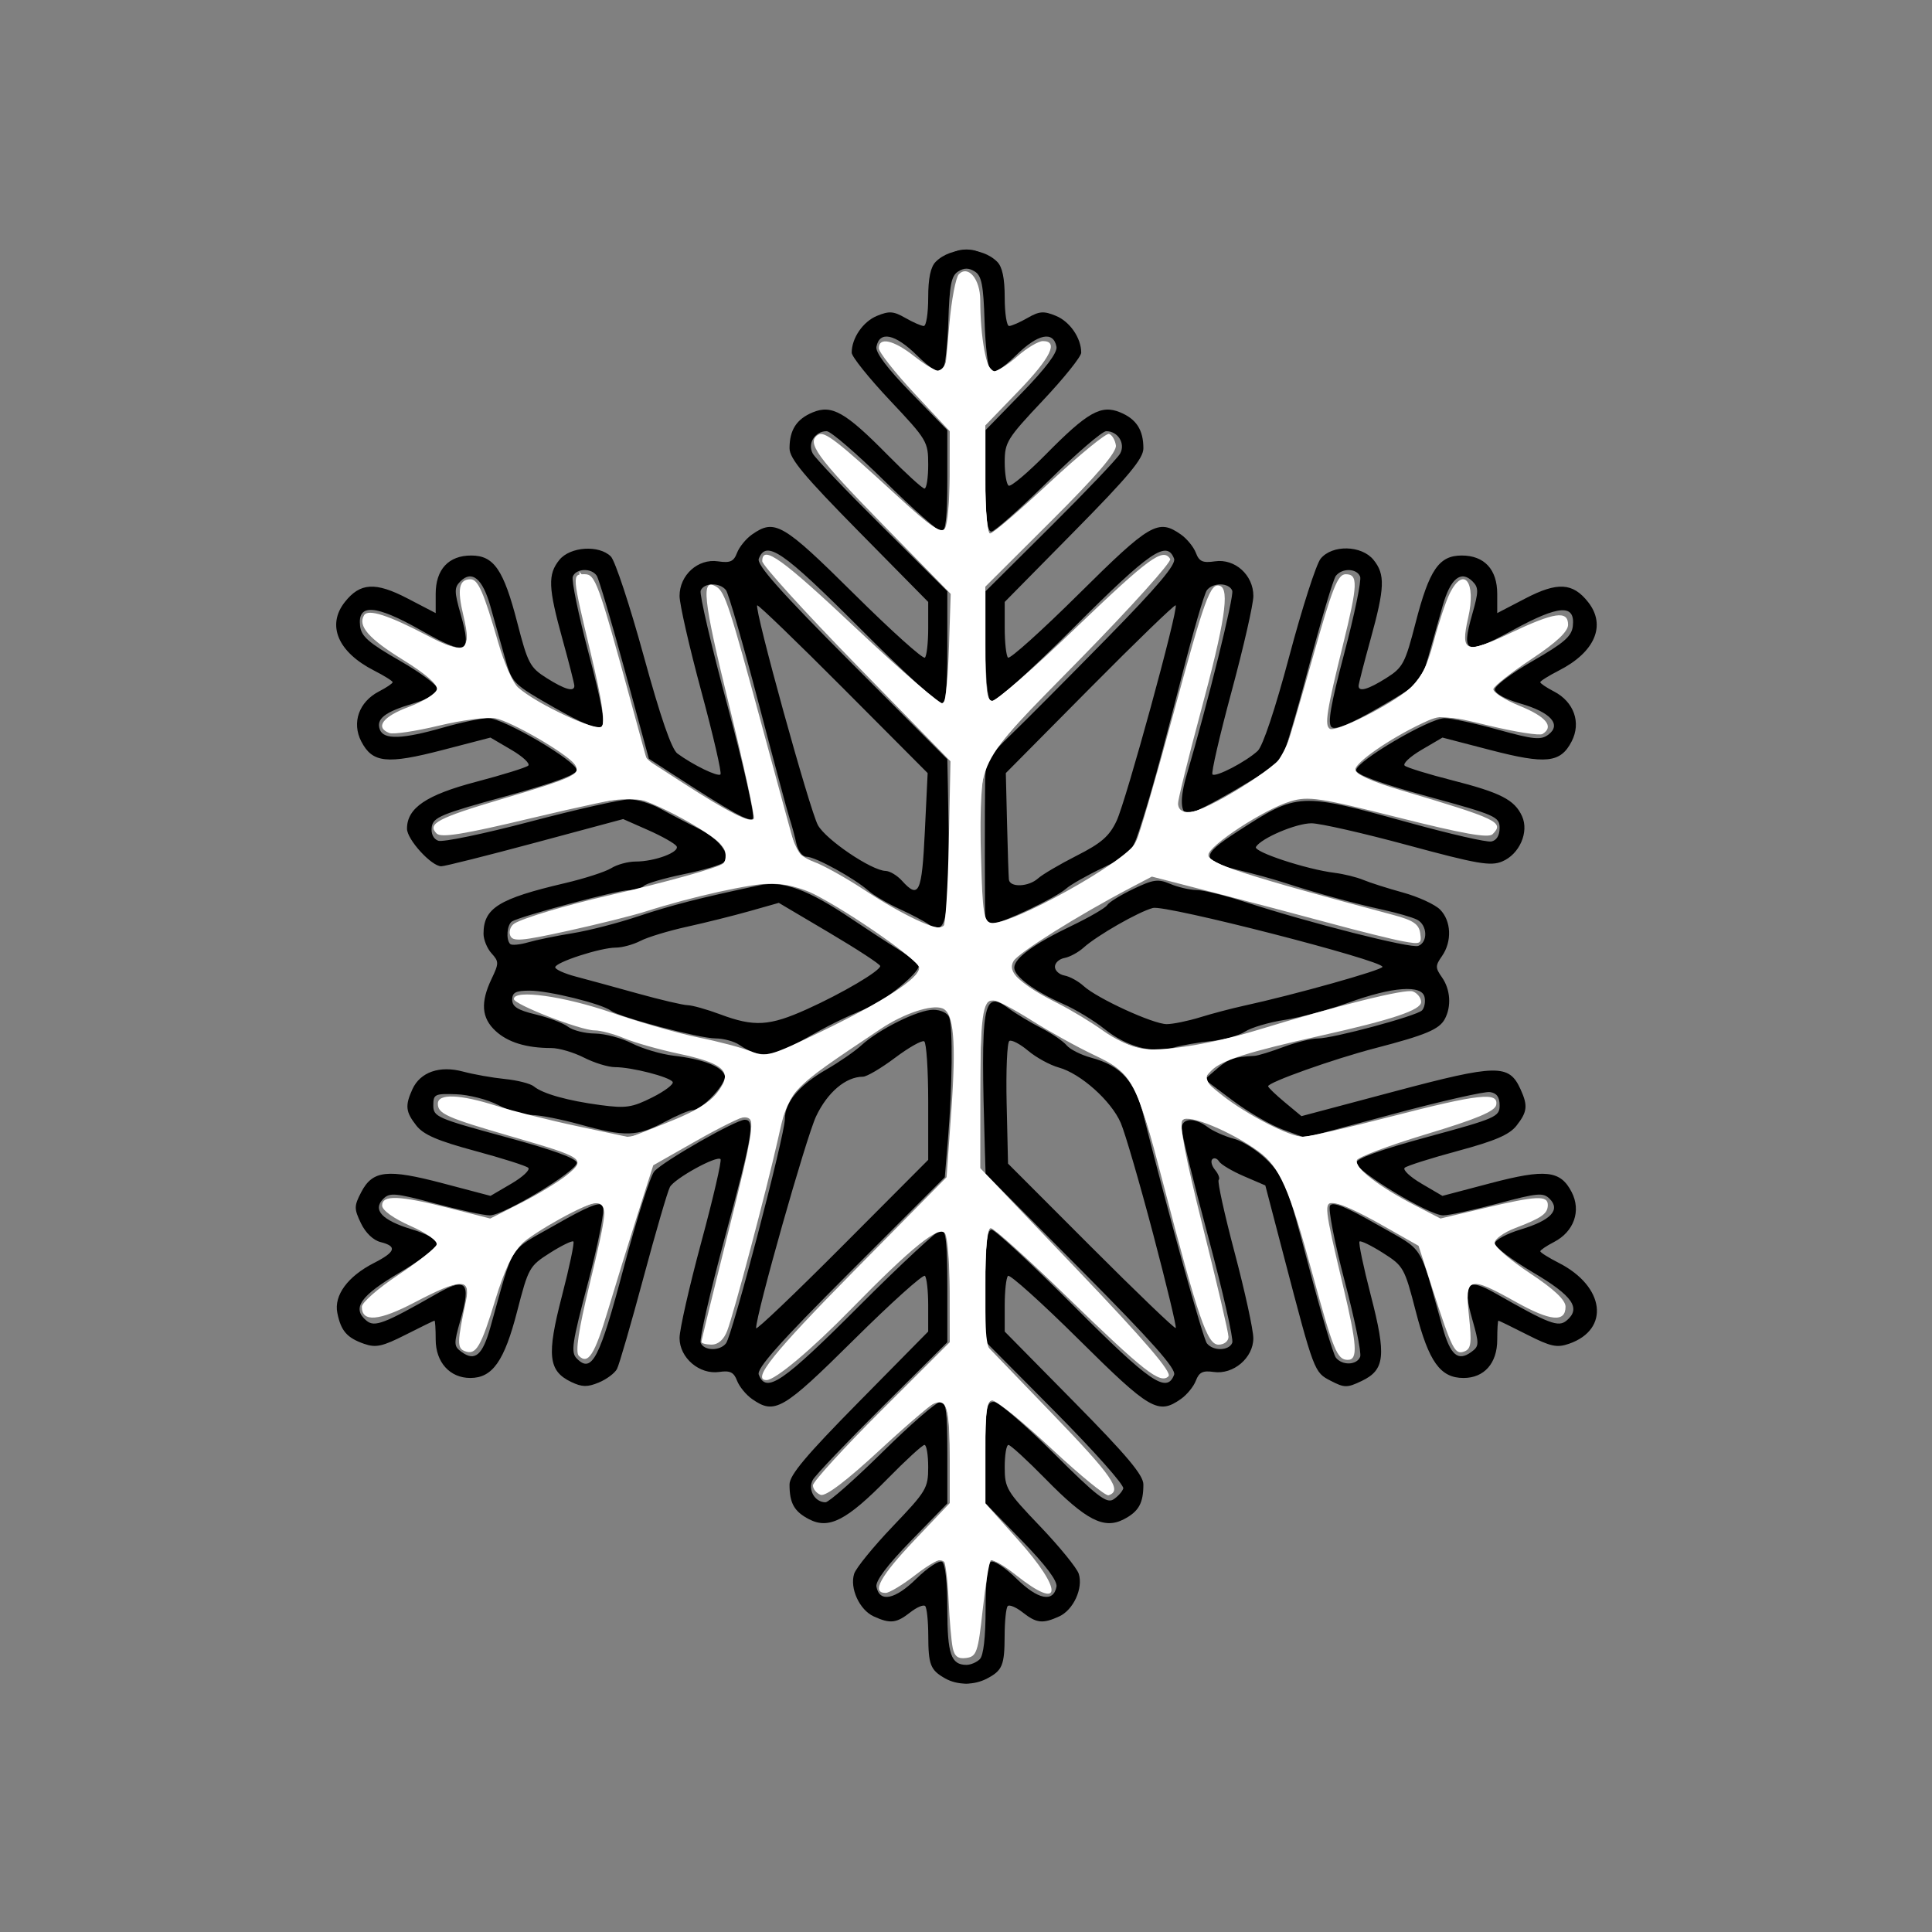 <?xml version="1.0" encoding="UTF-8" standalone="no"?>
<!-- Created with Inkscape (http://www.inkscape.org/) -->

<svg
   xmlns:dc="http://purl.org/dc/elements/1.1/"
   xmlns:cc="http://creativecommons.org/ns#"
   xmlns:rdf="http://www.w3.org/1999/02/22-rdf-syntax-ns#"
   xmlns:svg="http://www.w3.org/2000/svg"
   xmlns="http://www.w3.org/2000/svg"
   xmlns:sodipodi="http://sodipodi.sourceforge.net/DTD/sodipodi-0.dtd"
   xmlns:inkscape="http://www.inkscape.org/namespaces/inkscape"
   id="svg4228"
   version="1.1"
   inkscape:version="0.91 r13725"
   width="150"
   height="150"
   viewBox="0 0 150 150"
   sodipodi:docname="snowflake.svg">
  <rect x="0" y="0" width="150" height="150" fill="#808080" stroke="none"/>
  <defs
     id="defs4232" />
  <sodipodi:namedview
     pagecolor="#9e9e9e"
     bordercolor="#666666"
     borderopacity="1"
     objecttolerance="10"
     gridtolerance="10"
     guidetolerance="10"
     inkscape:pageopacity="0"
     inkscape:pageshadow="2"
     inkscape:window-width="1920"
     inkscape:window-height="1155"
     id="namedview4230"
     showgrid="false"
     inkscape:zoom="2.5413333"
     inkscape:cx="107.81742"
     inkscape:cy="93.061384"
     inkscape:window-x="0"
     inkscape:window-y="1"
     inkscape:window-maximized="1"
     inkscape:current-layer="svg4228" />
  <g
     id="g4238"
     style="fill:#000000"
     transform="matrix(0.297,0,0,0.297,19.348,19.37)">
    <path
       style="fill:#000000"
       d="m 181.875,373.506 c -3.793,-2.151 -4.335,-3.534 -4.356,-11.11 -0.01,-3.839 -0.376,-7.336 -0.812,-7.772 -0.436,-0.436 -2.199,0.314 -3.919,1.667 -3.599,2.831 -5.216,3.008 -9.521,1.047 -3.725,-1.697 -6.327,-7.359 -5.124,-11.148 0.479,-1.51 5.03,-7.098 10.113,-12.419 8.771,-9.181 9.242,-9.969 9.242,-15.472 0,-3.189 -0.437,-5.799 -0.971,-5.799 -0.534,0 -4.893,3.998 -9.688,8.885 -10.627,10.833 -15.282,13.236 -20.456,10.56 -3.911,-2.022 -5.135,-4.193 -5.135,-9.104 0,-2.446 4.287,-7.554 18.125,-21.591 l 18.125,-18.387 0,-6.848 c 0,-3.766 -0.386,-7.234 -0.859,-7.707 -0.472,-0.472 -8.813,7.028 -18.534,16.667 -18.616,18.457 -20.72,19.683 -26.658,15.524 -1.571,-1.101 -3.336,-3.26 -3.921,-4.799 -0.837,-2.202 -1.823,-2.687 -4.627,-2.275 -5.191,0.762 -10.401,-3.684 -10.401,-8.876 0,-2.211 2.559,-13.487 5.686,-25.057 3.127,-11.57 5.387,-21.335 5.023,-21.7 -1.005,-1.005 -12,5.056 -13.227,7.292 -0.591,1.077 -3.709,11.765 -6.928,23.75 -3.22,11.985 -6.327,22.698 -6.906,23.807 -0.578,1.109 -2.719,2.707 -4.756,3.55 -2.982,1.235 -4.388,1.207 -7.206,-0.144 -6.012,-2.881 -6.456,-6.976 -2.436,-22.46 1.956,-7.535 3.306,-13.949 3.001,-14.254 -0.305,-0.305 -3.056,1.032 -6.114,2.97 -5.389,3.418 -5.651,3.884 -8.591,15.286 C 66.688,290.61 63.599,295 57.793,295 52.447,295 48.75,290.892 48.75,284.951 c 0,-2.723 -0.141,-4.944 -0.312,-4.935 -0.172,0.009 -3.559,1.663 -7.528,3.675 -6.085,3.086 -7.787,3.46 -10.865,2.387 -4.495,-1.567 -6.068,-3.382 -7.01,-8.092 -0.918,-4.592 2.72,-9.545 9.583,-13.046 5.673,-2.894 6.133,-4.355 1.721,-5.462 -1.913,-0.48 -3.941,-2.429 -5.136,-4.935 -1.806,-3.788 -1.802,-4.477 0.059,-8.074 2.982,-5.766 6.811,-6.189 21.34,-2.359 l 12.477,3.289 5.46,-3.2 c 3.003,-1.76 4.982,-3.626 4.398,-4.148 -0.584,-0.522 -6.844,-2.506 -13.911,-4.411 -9.735,-2.624 -13.446,-4.222 -15.312,-6.595 -2.835,-3.604 -3.014,-5.22 -1.051,-9.527 2.045,-4.489 7.128,-6.258 13.245,-4.611 2.728,0.735 7.647,1.608 10.932,1.94 3.284,0.332 6.691,1.201 7.57,1.931 2.313,1.92 8.874,3.758 17.466,4.894 6.596,0.872 8.221,0.63 13.484,-2.01 3.291,-1.651 5.691,-3.475 5.334,-4.053 -0.816,-1.32 -10.717,-3.859 -15.046,-3.859 -1.785,0 -5.451,-1.125 -8.147,-2.5 -2.695,-1.375 -6.54,-2.5 -8.544,-2.5 -6.488,0 -11.352,-1.492 -14.563,-4.468 -3.668,-3.4 -3.98,-7.441 -1.049,-13.587 1.958,-4.106 1.958,-4.54 0,-6.703 -1.151,-1.272 -2.093,-3.572 -2.093,-5.11 0,-6.709 3.967,-9.179 21.25,-13.229 5.156,-1.208 10.621,-2.975 12.144,-3.925 C 96.166,160.777 99.035,160 101.019,160 c 5.018,0 11.638,-2.483 10.694,-4.011 -0.431,-0.697 -3.747,-2.578 -7.368,-4.18 l -6.585,-2.912 -22.943,6.165 c -12.619,3.391 -23.689,6.17 -24.601,6.177 -2.565,0.018 -8.966,-6.994 -8.966,-9.822 0,-5.422 5.04,-8.835 18.125,-12.273 6.875,-1.806 12.978,-3.702 13.562,-4.213 0.584,-0.511 -1.398,-2.37 -4.405,-4.133 l -5.467,-3.204 -12.572,3.267 c -14.513,3.771 -18.285,3.369 -21.194,-2.257 -2.542,-4.917 -0.616,-10.358 4.627,-13.07 C 35.892,114.517 37.5,113.43 37.5,113.118 c 0,-0.312 -2.197,-1.688 -4.882,-3.058 -9.419,-4.805 -12.411,-11.808 -7.638,-17.876 4.01,-5.098 8.009,-5.334 16.403,-0.965 l 7.367,3.834 0,-5.027 C 48.75,83.635 52.116,80 58.034,80 c 5.938,0 8.478,3.705 12.059,17.595 2.737,10.616 3.308,11.692 7.657,14.438 C 82.546,115.06 85,115.744 85,114.054 c 0,-0.52 -1.399,-6.005 -3.109,-12.188 -3.737,-13.511 -3.87,-16.939 -0.802,-20.728 2.809,-3.469 10.368,-3.967 13.45,-0.886 1.102,1.102 4.957,12.77 8.568,25.93 4.421,16.112 7.307,24.469 8.838,25.589 4.146,3.032 10.56,6.141 11.249,5.452 0.373,-0.373 -1.88,-10.145 -5.007,-21.715 C 115.059,103.938 112.5,92.72 112.5,90.579 c 0,-5.475 4.819,-9.822 10.037,-9.056 3.202,0.47 4.124,0.059 4.991,-2.222 0.585,-1.539 2.349,-3.699 3.921,-4.799 5.937,-4.159 8.042,-2.933 26.658,15.524 9.722,9.639 18.062,17.139 18.534,16.667 0.472,-0.472 0.859,-3.94 0.859,-7.707 l 0,-6.848 L 159.375,73.75 C 145.021,59.188 141.25,54.658 141.25,51.974 c 0,-4.801 1.838,-7.647 6.074,-9.401 4.997,-2.07 8.527,-0.065 19.518,11.084 4.794,4.863 9.153,8.843 9.688,8.843 0.534,0 0.971,-2.797 0.971,-6.216 0,-6.052 -0.264,-6.496 -10,-16.833 -5.5,-5.839 -10,-11.453 -10,-12.475 0,-3.815 2.943,-8.106 6.598,-9.62 3.196,-1.324 4.335,-1.241 7.439,0.541 C 173.553,19.053 175.72,20 176.351,20 c 0.632,0 1.149,-3.335 1.149,-7.411 0,-5.067 0.621,-8.031 1.962,-9.373 4.036,-4.036 12.04,-4.036 16.075,0 C 196.879,4.558 197.5,7.522 197.5,12.589 197.5,16.665 198.017,20 198.649,20 c 0.632,0 2.798,-0.947 4.814,-2.104 3.104,-1.781 4.243,-1.864 7.439,-0.541 3.655,1.514 6.598,5.805 6.598,9.62 0,1.022 -4.5,6.636 -10,12.475 -9.386,9.965 -10,10.955 -10,16.134 0,3.035 0.464,5.805 1.032,6.155 0.567,0.351 4.927,-3.314 9.688,-8.144 10.929,-11.088 14.465,-13.091 19.457,-11.023 4.236,1.754 6.074,4.6 6.074,9.401 0,2.684 -3.771,7.214 -18.125,21.776 l -18.125,18.387 0,6.848 c 0,3.766 0.386,7.235 0.859,7.707 0.472,0.472 8.813,-7.028 18.534,-16.667 18.616,-18.457 20.72,-19.683 26.658,-15.524 1.571,1.101 3.336,3.26 3.921,4.799 0.867,2.281 1.789,2.692 4.991,2.222 5.219,-0.766 10.037,3.582 10.037,9.056 0,2.141 -2.559,13.359 -5.686,24.93 -3.127,11.57 -5.381,21.342 -5.007,21.715 0.821,0.821 8.748,-3.299 11.824,-6.145 1.343,-1.243 4.598,-11.005 8.284,-24.85 3.339,-12.542 7.015,-23.967 8.167,-25.391 3.01,-3.717 10.711,-3.549 13.829,0.301 3.083,3.807 2.954,7.282 -0.771,20.745 -1.71,6.183 -3.116,11.663 -3.125,12.179 -0.028,1.686 2.45,0.99 7.234,-2.03 4.35,-2.746 4.921,-3.822 7.657,-14.438 C 308.488,83.705 311.027,80 316.966,80 c 5.918,0 9.284,3.635 9.284,10.027 l 0,5.027 7.367,-3.834 c 8.394,-4.369 12.393,-4.134 16.403,0.965 4.773,6.068 1.781,13.071 -7.638,17.876 -2.685,1.37 -4.882,2.746 -4.882,3.058 0,0.312 1.608,1.399 3.574,2.416 5.243,2.711 7.169,8.153 4.627,13.07 -2.909,5.626 -6.681,6.028 -21.194,2.257 l -12.572,-3.267 -5.467,3.204 c -3.007,1.762 -4.989,3.623 -4.405,4.136 0.584,0.513 6.124,2.223 12.312,3.8 12.767,3.255 16.405,5.118 18.357,9.401 1.89,4.148 -0.672,9.977 -5.213,11.857 -3.024,1.252 -6.476,0.655 -24.653,-4.268 C 291.241,152.576 279.912,150 277.69,150 c -4.009,0 -13.087,3.858 -14.515,6.169 -0.784,1.269 13.126,5.857 20.575,6.785 2.406,0.3 5.781,1.134 7.5,1.854 1.719,0.719 6.382,2.204 10.362,3.299 3.98,1.095 8.34,3.094 9.688,4.442 2.946,2.946 3.171,8.366 0.505,12.173 -1.761,2.514 -1.761,3.042 0,5.556 2.21,3.155 2.512,7.578 0.744,10.883 -1.449,2.708 -5.02,4.206 -18.173,7.623 -10.891,2.829 -28.139,8.964 -28.019,9.966 0.041,0.344 2.019,2.241 4.394,4.216 l 4.32,3.591 24.463,-6.504 c 26.69,-7.096 29.792,-7.147 32.805,-0.535 1.962,4.306 1.784,5.922 -1.051,9.527 -1.867,2.373 -5.578,3.971 -15.312,6.595 -7.067,1.905 -13.327,3.889 -13.911,4.411 -0.584,0.522 1.395,2.388 4.398,4.148 l 5.46,3.2 12.477,-3.289 c 14.478,-3.816 18.363,-3.399 21.303,2.287 2.542,4.917 0.616,10.358 -4.627,13.07 -1.966,1.016 -3.574,2.104 -3.574,2.416 0,0.312 2.197,1.688 4.882,3.058 11.992,6.118 13.412,17.36 2.666,21.106 -3.192,1.113 -4.801,0.767 -10.957,-2.355 -3.968,-2.013 -7.356,-3.667 -7.528,-3.675 -0.172,-0.009 -0.312,2.234 -0.312,4.984 0,6.136 -3.403,10 -8.807,10 -6.067,0 -9.084,-4.206 -12.488,-17.41 -2.94,-11.402 -3.202,-11.868 -8.591,-15.286 -3.057,-1.939 -5.808,-3.276 -6.114,-2.97 -0.305,0.305 1.019,6.627 2.942,14.048 4.103,15.834 3.711,19.501 -2.4,22.415 -3.785,1.805 -4.478,1.801 -8.046,-0.044 -4.36,-2.255 -4.327,-2.166 -12.256,-32.482 l -4.866,-18.605 -5.6,-2.411 c -3.08,-1.326 -6.003,-3.063 -6.495,-3.859 -0.492,-0.796 -1.287,-1.056 -1.766,-0.576 -0.479,0.479 -0.148,1.742 0.735,2.807 0.883,1.064 1.302,2.24 0.93,2.612 -0.372,0.372 1.512,8.937 4.186,19.032 2.675,10.096 4.868,20.143 4.874,22.327 0.014,5.141 -5.219,9.587 -10.391,8.828 -2.804,-0.412 -3.79,0.073 -4.627,2.275 -0.585,1.539 -2.349,3.699 -3.921,4.799 -5.937,4.159 -8.042,2.933 -26.658,-15.524 -9.722,-9.639 -18.062,-17.139 -18.534,-16.667 -0.472,0.472 -0.859,3.94 -0.859,7.707 l 0,6.848 18.125,18.387 c 13.838,14.038 18.125,19.145 18.125,21.591 0,4.911 -1.224,7.081 -5.135,9.104 -5.175,2.676 -9.829,0.273 -20.456,-10.56 -4.794,-4.887 -9.153,-8.885 -9.688,-8.885 -0.534,0 -0.971,2.609 -0.971,5.799 0,5.503 0.471,6.292 9.242,15.472 5.083,5.321 9.634,10.909 10.113,12.419 1.203,3.79 -1.4,9.451 -5.124,11.148 -4.305,1.962 -5.922,1.784 -9.521,-1.047 -1.719,-1.352 -3.483,-2.102 -3.919,-1.667 -0.436,0.436 -0.801,3.933 -0.812,7.772 -0.021,7.705 -0.576,9.056 -4.586,11.167 -3.428,1.804 -7.778,1.782 -11.02,-0.057 z M 191,368.5 c 0.95,-0.95 1.5,-5.734 1.5,-13.051 0,-7.009 0.537,-11.883 1.367,-12.396 0.752,-0.465 3.781,1.525 6.731,4.421 5.589,5.485 9.628,6.295 10.438,2.092 0.288,-1.495 -2.828,-5.638 -9.048,-12.03 l -9.487,-9.749 0,-13.269 c 0,-11.756 0.247,-13.269 2.167,-13.269 1.192,0 8.227,6.041 15.634,13.425 11.223,11.188 13.818,13.204 15.571,12.098 1.157,-0.73 2.338,-2.028 2.623,-2.885 0.286,-0.857 -7.696,-9.84 -17.738,-19.963 L 192.5,285.521 l 0,-14.636 c 0,-10.948 0.397,-14.636 1.577,-14.636 0.867,0 10.564,9 21.548,20 19.897,19.926 24.243,22.904 26.157,17.918 0.591,-1.539 -5.734,-8.665 -24.241,-27.313 L 192.5,241.623 l -0.183,-6.124 c -1.153,-38.628 -0.568,-42.123 6.211,-37.111 1.883,1.392 5.694,3.689 8.469,5.105 2.775,1.416 5.776,3.455 6.67,4.531 0.893,1.077 3.8,2.543 6.459,3.259 7.759,2.089 11.389,6.108 13.669,15.131 6.612,26.173 15.513,58.184 16.55,59.523 1.619,2.088 5.819,1.991 6.642,-0.154 0.362,-0.944 -2.468,-13.394 -6.289,-27.666 C 246.876,243.845 243.75,231.117 243.75,229.834 c 0,-2.822 3.367,-3.016 6.836,-0.393 1.354,1.023 4.462,2.4 6.907,3.058 2.445,0.658 6.489,3.319 8.987,5.912 4.137,4.296 5.066,6.715 10.445,27.215 3.247,12.375 6.462,23.203 7.143,24.062 1.677,2.117 5.505,1.977 6.353,-0.231 0.379,-0.986 -1.456,-9.933 -4.076,-19.881 -2.62,-9.948 -4.336,-18.78 -3.813,-19.627 0.69,-1.117 4.075,0.248 12.326,4.969 12.678,7.255 10.718,4.179 17.098,26.837 2.057,7.306 4.032,9 7.519,6.451 2.079,-1.52 2.095,-2.054 0.261,-8.503 -2.752,-9.673 -1.461,-11.104 6.12,-6.781 13.937,7.947 16.355,8.873 18.506,7.088 3.881,-3.221 1.622,-6.477 -8.737,-12.595 -5.5,-3.248 -10,-6.647 -10,-7.554 0,-0.912 3.048,-2.567 6.826,-3.706 7.824,-2.358 10.394,-5.097 7.498,-7.993 -1.679,-1.679 -3.151,-1.545 -13.507,1.227 -6.392,1.711 -12.848,3.109 -14.345,3.106 -3.617,-0.005 -22.722,-11.545 -22.722,-13.725 0,-1.143 6.211,-3.396 18.75,-6.803 17.808,-4.838 18.75,-5.251 18.75,-8.219 0,-2.189 -0.761,-3.234 -2.54,-3.489 -1.397,-0.2 -12.846,2.402 -25.443,5.782 l -22.903,6.146 -5.807,-2.134 c -3.194,-1.174 -9.096,-4.601 -13.117,-7.616 l -7.31,-5.482 3.317,-2.853 c 2.984,-2.566 4.364,-3.035 9.74,-3.308 0.859,-0.043 4.255,-1.084 7.546,-2.312 3.291,-1.228 7.329,-2.233 8.972,-2.233 3.97,0 25.792,-5.874 27.254,-7.335 0.632,-0.632 0.935,-2.193 0.673,-3.469 -0.677,-3.299 -8.374,-2.734 -19.94,1.464 -5.057,1.835 -12.538,3.851 -16.625,4.48 -4.087,0.629 -8.742,2.002 -10.344,3.052 -1.602,1.05 -5.584,2.171 -8.849,2.49 -3.265,0.32 -7.712,1.091 -9.882,1.713 -5.518,1.583 -12.267,-0.243 -18.034,-4.877 -2.694,-2.165 -7.555,-5.111 -10.803,-6.547 C 205.217,193.876 200,190.013 200,187.757 c 0,-2.489 5.113,-6.228 14.989,-10.961 4.656,-2.231 8.841,-4.665 9.3,-5.408 0.459,-0.743 3.536,-2.643 6.836,-4.223 5.221,-2.499 6.473,-2.671 9.625,-1.325 1.993,0.851 5.099,1.572 6.902,1.603 1.803,0.031 7.442,1.416 12.53,3.077 16.849,5.5 43.511,12.268 45.429,11.533 2.58,-0.99 2.384,-5.458 -0.3,-6.846 -1.203,-0.622 -5.281,-1.806 -9.062,-2.631 -7.398,-1.614 -17.595,-4.415 -25.625,-7.038 -2.75,-0.898 -7.978,-2.343 -11.617,-3.211 -10.365,-2.471 -10.453,-3.837 -0.655,-10.173 15.883,-10.271 16.039,-10.279 45.096,-2.247 10.491,2.9 20.053,5.084 21.25,4.853 1.372,-0.264 2.176,-1.567 2.176,-3.527 0,-2.944 -0.99,-3.379 -18.75,-8.25 -12.677,-3.477 -18.75,-5.703 -18.75,-6.875 0,-2.329 19.185,-13.601 23.125,-13.587 1.719,0.006 8.006,1.361 13.972,3.012 9.286,2.569 11.175,2.757 13.125,1.308 3.526,-2.621 0.662,-5.845 -7.22,-8.125 -4.038,-1.169 -6.752,-2.66 -6.752,-3.71 0,-0.966 4.5,-4.339 10,-7.496 8.043,-4.616 10.075,-6.381 10.385,-9.017 0.688,-5.855 -3.559,-5.599 -15.553,0.939 -12.448,6.785 -13.694,6.317 -10.748,-4.04 1.704,-5.989 1.713,-7.004 0.083,-8.635 -3.026,-3.026 -5.805,-0.725 -7.836,6.488 -1.048,3.723 -2.755,9.784 -3.791,13.467 -1.851,6.577 -2.083,6.812 -12.819,13.027 -7.493,4.338 -11.394,5.948 -12.396,5.116 -1.095,-0.908 -0.255,-5.78 3.341,-19.385 2.642,-9.995 4.497,-18.97 4.122,-19.946 -0.841,-2.192 -4.674,-2.32 -6.345,-0.211 -0.681,0.859 -3.903,11.688 -7.161,24.062 -3.257,12.375 -6.507,23.218 -7.221,24.097 -1.868,2.296 -22.089,14.028 -24.179,14.028 -2.082,0 -2.267,-3.908 -0.474,-10.008 5.532,-18.821 12.479,-46.905 11.947,-48.293 -0.817,-2.13 -5.025,-2.216 -6.628,-0.136 -0.662,0.859 -3.581,10.844 -6.487,22.188 -5.859,22.873 -8.206,31.366 -11.219,40.598 -1.877,5.752 -2.598,6.493 -9.526,9.8 -4.122,1.968 -8.434,4.416 -9.581,5.442 -2.651,2.369 -16.941,9.16 -19.276,9.16 -0.97,0 -1.798,-0.422 -1.841,-0.938 -0.13,-1.558 -0.159,-30.536 -0.036,-36.516 0.103,-5.032 0.757,-6.197 6.677,-11.895 3.609,-3.474 14.875,-14.799 25.035,-25.166 13.45,-13.725 18.256,-19.412 17.679,-20.917 -1.894,-4.937 -6.247,-1.944 -26.311,18.092 C 203.72,110.639 194.697,118.71 193.889,118.211 193.004,117.664 192.5,112.269 192.5,103.346 l 0,-14.006 16.957,-16.858 c 9.326,-9.272 17.522,-17.878 18.212,-19.125 1.452,-2.624 -0.553,-5.858 -3.633,-5.858 -1.05,0 -7.902,5.906 -15.228,13.125 -7.326,7.219 -13.991,13.125 -14.813,13.125 -1.065,0 -1.494,-3.811 -1.494,-13.269 l 0,-13.269 9.487,-9.749 c 6.22,-6.392 9.336,-10.535 9.048,-12.03 -0.815,-4.23 -4.854,-3.387 -10.549,2.202 -3.512,3.447 -5.908,4.943 -6.681,4.17 -0.662,-0.662 -1.368,-6.483 -1.568,-12.935 -0.296,-9.558 -0.769,-11.986 -2.551,-13.107 -1.592,-1.001 -2.783,-1.001 -4.375,0 -1.782,1.121 -2.255,3.549 -2.551,13.107 -0.2,6.452 -0.905,12.273 -1.568,12.935 -0.772,0.772 -3.168,-0.723 -6.681,-4.17 -5.695,-5.589 -9.734,-6.432 -10.549,-2.202 -0.288,1.495 2.828,5.638 9.048,12.03 l 9.487,9.749 0,13.269 c 0,9.457 -0.429,13.269 -1.494,13.269 -0.822,0 -7.488,-5.906 -14.813,-13.125 -7.326,-7.219 -14.178,-13.125 -15.228,-13.125 -3.08,0 -5.086,3.233 -3.633,5.858 0.69,1.247 8.885,9.853 18.212,19.125 L 182.5,89.34 l 0,14.705 c 0,11.003 -0.397,14.705 -1.577,14.705 -0.867,0 -10.564,-9 -21.548,-20 -19.915,-19.945 -24.243,-22.905 -26.164,-17.899 -0.6,1.564 5.59,8.524 24.241,27.257 l 25.047,25.156 0.142,6.805 c 0.713,34.157 -0.055,39.911 -4.864,36.449 -1.184,-0.853 -4.684,-2.706 -7.778,-4.119 -3.094,-1.413 -6.75,-3.562 -8.125,-4.777 -3.689,-3.258 -13.9,-8.874 -16.136,-8.874 -1.102,0 -2.265,-1.485 -2.692,-3.438 -0.413,-1.891 -1.211,-4.844 -1.775,-6.562 -0.564,-1.719 -4.267,-15.5 -8.231,-30.625 -3.964,-15.125 -7.744,-28.203 -8.402,-29.062 -1.59,-2.079 -5.802,-1.995 -6.618,0.132 -0.358,0.932 2.803,14.496 7.023,30.141 4.22,15.646 7.202,28.906 6.627,29.467 -0.958,0.934 -5.378,-1.529 -21.41,-11.928 l -5.781,-3.75 -6.302,-23.125 c -3.466,-12.719 -6.758,-23.828 -7.314,-24.688 -1.37,-2.117 -5.436,-1.98 -6.277,0.212 -0.374,0.976 1.481,9.951 4.122,19.946 3.548,13.426 4.426,18.475 3.359,19.333 -0.957,0.77 -5.129,-0.944 -12.388,-5.091 -10.78,-6.159 -10.973,-6.354 -12.837,-12.975 -1.041,-3.697 -2.75,-9.769 -3.799,-13.492 -2.031,-7.214 -4.81,-9.514 -7.836,-6.488 -1.631,1.631 -1.621,2.646 0.083,8.635 2.969,10.437 1.631,10.964 -10.454,4.117 C 33.01,92.808 28.288,92.486 28.984,98.428 c 0.318,2.715 2.265,4.416 10.391,9.081 5.5,3.157 10,6.53 10,7.496 0,1.037 -2.671,2.547 -6.524,3.688 -7.435,2.202 -9.76,4.036 -8.681,6.848 C 35.183,128.182 40.059,128.022 50.625,125 c 4.808,-1.375 10.15,-2.498 11.871,-2.495 3.957,0.006 23.129,11.282 23.129,13.603 0,1.172 -6.073,3.398 -18.75,6.875 -16.658,4.569 -18.795,5.457 -19.15,7.96 -0.248,1.747 0.392,3.122 1.684,3.618 1.146,0.44 12.014,-1.818 24.15,-5.018 12.136,-3.2 23.754,-5.811 25.816,-5.803 2.062,0.009 5.719,1.111 8.125,2.451 2.406,1.34 6.758,3.612 9.671,5.049 5.693,2.809 8.873,6.968 6.864,8.976 -0.658,0.658 -5.351,2.048 -10.428,3.089 -5.077,1.041 -9.766,2.411 -10.419,3.044 -0.653,0.634 -2.475,1.152 -4.049,1.152 -2.905,0 -28.205,6.776 -30.426,8.149 -1.32,0.816 -1.648,4.748 -0.493,5.904 0.396,0.396 2.505,0.201 4.688,-0.431 2.183,-0.633 7.423,-1.707 11.646,-2.388 4.223,-0.681 11.935,-2.668 17.138,-4.416 8.547,-2.871 16.151,-4.816 31.695,-8.108 6.132,-1.299 12.672,1.088 24.114,8.801 3.781,2.549 9.266,6.128 12.188,7.955 2.922,1.826 5.312,3.817 5.312,4.423 0,1.74 -8.641,8.872 -12.958,10.694 -7.141,3.014 -10.097,4.479 -17.667,8.753 -7.774,4.39 -11.087,4.615 -16.216,1.103 -1.356,-0.929 -4.169,-1.695 -6.25,-1.704 -4.264,-0.018 -25.138,-5.544 -27.347,-7.24 C 92.207,197.186 78.313,193.75 73.355,193.75 c -3.692,0 -4.605,0.471 -4.605,2.375 0,1.812 1.458,2.725 6.148,3.85 3.382,0.811 7.178,2.256 8.438,3.21 1.259,0.954 4.421,1.753 7.027,1.775 2.606,0.022 6.963,1.175 9.684,2.563 2.72,1.388 7.62,2.841 10.888,3.228 7.652,0.908 12.451,2.742 13.358,5.106 0.759,1.978 -5.899,9.143 -8.496,9.143 -0.792,0 -4.082,1.406 -7.311,3.125 -7.096,3.778 -10.232,3.867 -21.932,0.625 -4.962,-1.375 -10.699,-2.5 -12.749,-2.5 -2.05,0 -5.978,-1.173 -8.729,-2.607 -2.751,-1.434 -7.69,-2.699 -10.976,-2.812 -5.594,-0.192 -5.974,-0.007 -5.974,2.919 0,2.968 0.942,3.381 18.75,8.219 12.539,3.406 18.75,5.66 18.75,6.803 0,2.179 -19.105,13.719 -22.722,13.725 -1.497,0.002 -7.952,-1.396 -14.345,-3.106 -10.356,-2.771 -11.828,-2.905 -13.507,-1.227 -2.896,2.896 -0.327,5.635 7.498,7.993 3.777,1.139 6.826,2.794 6.826,3.706 0,0.907 -4.5,4.306 -10,7.554 -10.359,6.117 -12.618,9.374 -8.737,12.595 2.151,1.785 4.569,0.859 18.506,-7.088 7.581,-4.323 8.872,-2.892 6.12,6.781 -1.835,6.449 -1.818,6.983 0.261,8.503 3.487,2.55 5.462,0.855 7.519,-6.451 6.38,-22.658 4.42,-19.582 17.098,-26.837 8.398,-4.806 11.629,-6.098 12.346,-4.937 0.538,0.871 -1.181,9.718 -3.857,19.84 -4.288,16.223 -4.619,18.477 -2.957,20.139 3.916,3.916 5.921,0.013 12.237,-23.829 3.352,-12.654 6.948,-23.97 7.991,-25.146 2.371,-2.675 21.319,-13.486 23.635,-13.486 2.754,0 2.1,3.863 -5.234,30.94 -3.82,14.103 -6.65,26.41 -6.289,27.351 0.821,2.139 5.025,2.232 6.634,0.147 1.655,-2.146 15.401,-54.525 15.373,-58.581 -0.03,-4.405 3.744,-8.91 10.91,-13.025 3.268,-1.877 7.349,-4.697 9.068,-6.267 4.637,-4.236 14.889,-9.314 18.802,-9.314 1.975,0 3.752,0.839 4.189,1.977 0.963,2.509 0.815,18.079 -0.298,31.469 l -0.858,10.321 -24.722,24.746 c -18.549,18.567 -24.519,25.275 -23.909,26.866 1.929,5.028 6.236,2.085 26.171,-17.879 10.984,-11 20.68,-20 21.548,-20 1.18,0 1.577,3.701 1.577,14.705 l 0,14.705 -16.957,16.858 c -9.326,9.272 -17.522,17.878 -18.212,19.125 -1.387,2.505 0.51,5.858 3.315,5.858 0.874,0 7.575,-5.906 14.891,-13.125 7.316,-7.219 14.125,-13.125 15.132,-13.125 1.493,0 1.831,2.45 1.831,13.269 l 0,13.269 -9.487,9.749 c -6.22,6.392 -9.336,10.534 -9.048,12.03 0.809,4.202 4.849,3.392 10.438,-2.092 2.951,-2.896 5.98,-4.885 6.731,-4.421 0.829,0.513 1.367,5.386 1.367,12.396 0,11.737 0.967,14.551 5,14.551 1.1,0 2.675,-0.675 3.5,-1.5 z M 177.5,222.817 c 0,-8.343 -0.469,-15.459 -1.043,-15.814 -0.574,-0.355 -4.005,1.581 -7.626,4.301 -3.62,2.72 -7.398,4.946 -8.394,4.946 -4.457,0 -9.253,4.05 -12.232,10.329 -2.597,5.473 -15.726,51.823 -15.696,55.413 0.005,0.623 10.13,-9.023 22.5,-21.437 L 177.5,237.986 l 0,-15.169 z m 58.786,34.494 c -3.511,-13.302 -7.313,-26.343 -8.448,-28.979 -2.48,-5.761 -10.475,-12.907 -16.213,-14.491 -2.289,-0.632 -5.889,-2.602 -8,-4.378 -2.111,-1.776 -4.32,-2.931 -4.91,-2.566 -0.59,0.365 -0.91,7.729 -0.71,16.366 l 0.362,15.703 21.695,21.722 c 11.932,11.947 21.9,21.516 22.152,21.265 0.251,-0.251 -2.416,-11.34 -5.928,-24.642 z M 145.765,198.618 c 9.222,-4.158 19.115,-9.981 19.19,-11.297 0.025,-0.442 -5.929,-4.34 -13.232,-8.662 l -13.278,-7.858 -7.66,2.168 c -4.213,1.192 -11.578,3.029 -16.368,4.082 -4.789,1.053 -10.246,2.71 -12.125,3.682 C 100.412,181.705 97.505,182.5 95.831,182.5 91.836,182.5 80,186.344 80,187.642 c 0,0.557 2.391,1.641 5.312,2.411 2.922,0.769 10.204,2.76 16.182,4.423 5.978,1.663 11.885,3.048 13.125,3.076 1.24,0.029 5.068,1.105 8.505,2.391 8.865,3.318 12.859,3.084 22.64,-1.325 z m 102.818,2.094 c 3.186,-0.984 8.324,-2.338 11.418,-3.01 13.111,-2.848 36.25,-9.342 36.25,-10.174 0,-1.705 -56.705,-16.256 -60,-15.397 -3.729,0.972 -14.611,7.195 -18.125,10.365 -1.375,1.24 -3.625,2.46 -5,2.71 -1.375,0.25 -2.5,1.283 -2.5,2.295 0,1.012 1.125,2.045 2.5,2.295 1.375,0.25 3.625,1.484 5,2.742 3.542,3.242 18.183,9.96 21.707,9.961 1.626,5.4e-4 5.564,-0.804 8.75,-1.787 z m -71.964,-48.524 0.736,-15.312 -22.056,-22.142 c -12.131,-12.178 -22.254,-21.943 -22.497,-21.701 -0.838,0.838 13.761,53.684 15.876,57.471 2.145,3.84 14.019,11.858 17.692,11.948 1.097,0.027 3.012,1.174 4.256,2.549 4.444,4.911 5.221,3.251 5.993,-12.812 z m 29.608,12.21 c 1.126,-1.019 5.67,-3.691 10.098,-5.938 6.454,-3.274 8.521,-5.076 10.421,-9.085 2.469,-5.209 16.259,-55.538 15.441,-56.355 -0.257,-0.257 -10.351,9.505 -22.432,21.694 L 197.79,136.875 198.11,150 c 0.176,7.219 0.392,13.828 0.48,14.688 0.221,2.153 5.143,1.965 7.636,-0.29 z"
       id="path4242"
       inkscape:connector-curvature="0" />
    <path
       style="fill:#000000"
       d="m 181.818,371.932 c -2.633,-2.633 -3.068,-4.23 -3.068,-11.25 0,-4.5 -0.53,-8.182 -1.179,-8.182 -0.648,0 -3.108,1.138 -5.466,2.53 -4.941,2.915 -9.724,1.92 -12.099,-2.517 -2.189,-4.091 -0.391,-7.433 9.517,-17.682 9.216,-9.533 9.226,-9.552 9.226,-16.489 0,-3.82 -0.622,-7.329 -1.382,-7.799 -0.787,-0.486 -6.047,3.789 -12.212,9.926 -9.042,9.001 -11.485,10.78 -14.797,10.78 -4.298,0 -7.859,-3.627 -7.859,-8.006 0,-1.475 7.211,-9.761 18.125,-20.828 l 18.125,-18.379 0,-8.82 c 0,-4.851 -0.592,-9.186 -1.316,-9.633 -0.724,-0.447 -9.642,7.395 -19.819,17.426 -10.961,10.805 -19.469,18.223 -20.872,18.2 -3.3,-0.055 -6.413,-2.677 -7.936,-6.683 -1.156,-3.039 -1.736,-3.31 -5.557,-2.593 -5.094,0.956 -9.501,-2.545 -9.501,-7.546 0,-1.712 2.531,-12.436 5.625,-23.831 5.575,-20.534 6.499,-25.568 4.688,-25.545 -1.592,0.02 -13.483,7.154 -14.889,8.933 -0.731,0.924 -3.413,9.274 -5.96,18.556 -7.772,28.32 -8.563,30.461 -11.831,32.066 -3.816,1.873 -7.734,0.465 -10.057,-3.614 -1.628,-2.859 -1.428,-4.555 2.09,-17.758 4.443,-16.674 4.069,-17.605 -5.03,-12.519 -5.491,3.069 -5.988,3.79 -8.428,12.231 C 64.699,291.098 63.169,293.75 57.931,293.75 53.356,293.75 50,289.519 50,283.75 c 0,-5.912 -0.987,-6.124 -8.368,-1.799 -6.888,4.036 -12.3,3.716 -15.756,-0.934 -3.703,-4.982 -1.251,-9.904 7.397,-14.852 C 36.973,264.048 40,261.842 40,261.261 c 0,-0.58 -2.109,-2.086 -4.688,-3.346 -3.995,-1.952 -4.744,-2.972 -5.071,-6.903 -0.32,-3.854 0.173,-4.977 3.002,-6.83 3.286,-2.153 3.768,-2.118 16.353,1.179 l 12.968,3.398 6.129,-3.106 c 5.979,-3.03 8.421,-5.206 7.205,-6.421 -0.331,-0.331 -6.434,-2.202 -13.563,-4.158 -7.129,-1.956 -13.869,-3.929 -14.979,-4.384 -3.161,-1.297 -4.992,-6.423 -3.6,-10.083 2.485,-6.536 7.423,-6.265 34.993,1.927 18.523,5.503 19.161,5.524 27.592,0.893 4.058,-2.229 7.385,-4.734 7.394,-5.567 0.015,-1.503 -10.899,-5.361 -15.165,-5.361 -1.224,0 -5.2,-1.09 -8.836,-2.422 -3.635,-1.332 -10.09,-3.086 -14.344,-3.897 -9.674,-1.845 -13.441,-4.989 -12.374,-10.325 0.42,-2.099 1.66,-4.808 2.756,-6.019 1.833,-2.025 1.781,-2.5 -0.64,-5.9 C 59.605,176.174 62.823,172.45 78.75,168.175 85.281,166.422 92.594,164.458 95,163.811 c 16.059,-4.318 20,-5.708 20,-7.053 0,-2.357 -15.566,-9.695 -18.965,-8.941 -1.601,0.355 -12.372,3.213 -23.936,6.35 -22.803,6.186 -26.066,6.212 -28.343,0.225 -1.391,-3.66 0.439,-8.786 3.6,-10.083 1.11,-0.455 7.851,-2.428 14.979,-4.384 7.129,-1.956 13.232,-3.827 13.563,-4.158 1.14,-1.14 -0.939,-3.076 -6.848,-6.38 L 63.125,126.075 49.838,129.53 c -12.847,3.34 -13.398,3.382 -16.633,1.262 -2.788,-1.827 -3.283,-2.962 -2.963,-6.805 0.323,-3.882 1.125,-5.008 5.068,-7.112 2.576,-1.375 4.686,-2.853 4.688,-3.285 0.002,-0.432 -3.065,-2.645 -6.815,-4.917 -8.658,-5.247 -10.929,-9.814 -7.305,-14.69 3.476,-4.677 9.035,-5.005 15.969,-0.942 C 44.856,94.806 47.923,96.25 48.66,96.25 49.397,96.25 50,94 50,91.25 c 0,-8.892 7.96,-13.181 13.338,-7.188 1.388,1.547 3.795,7.656 5.349,13.575 1.554,5.919 3.188,11.32 3.632,12.001 1.579,2.423 11.693,8.029 13.342,7.396 1.336,-0.512 0.931,-3.4 -1.984,-14.152 -4.457,-16.44 -4.476,-17.197 -0.531,-21.142 3.293,-3.293 6.865,-3.239 10.447,0.156 0.945,0.896 4.612,12.226 8.15,25.178 l 6.431,23.55 6.85,4.649 c 3.768,2.557 7.554,4.667 8.413,4.688 2.497,0.061 1.905,-3.673 -4.062,-25.655 -3.094,-11.395 -5.625,-22.089 -5.625,-23.763 0,-4.917 4.435,-8.428 9.455,-7.487 3.927,0.737 4.348,0.487 6.05,-3.588 2.386,-5.71 6.679,-6.902 12.269,-3.407 2.256,1.41 11.094,9.593 19.641,18.184 8.547,8.591 16,15.336 16.562,14.988 0.563,-0.348 1.023,-4.635 1.023,-9.527 l 0,-8.895 -18.125,-18.271 C 149.51,61.337 142.5,53.311 142.5,51.789 c 0,-4.409 3.548,-8.039 7.859,-8.039 3.312,0 5.755,1.78 14.797,10.78 6.165,6.137 11.426,10.412 12.212,9.926 0.76,-0.47 1.382,-3.979 1.382,-7.799 0,-6.937 -0.01,-6.955 -9.226,-16.489 -9.908,-10.249 -11.706,-13.591 -9.517,-17.682 2.375,-4.437 7.158,-5.432 12.099,-2.517 2.358,1.391 4.818,2.53 5.466,2.53 0.648,0 1.179,-3.58 1.179,-7.956 C 178.75,4.967 181.739,0 187.5,0 c 5.761,0 8.75,4.967 8.75,14.544 0,4.376 0.53,7.956 1.179,7.956 0.648,0 3.108,-1.138 5.466,-2.53 4.941,-2.915 9.724,-1.92 12.099,2.517 2.189,4.091 0.391,7.433 -9.517,17.682 -9.216,9.533 -9.226,9.552 -9.226,16.489 0,3.82 0.622,7.329 1.382,7.799 0.787,0.486 6.047,-3.789 12.212,-9.926 C 218.886,45.53 221.329,43.75 224.641,43.75 c 4.31,0 7.859,3.629 7.859,8.039 0,1.522 -7.01,9.548 -18.125,20.753 l -18.125,18.271 0,8.895 c 0,4.892 0.456,9.177 1.014,9.522 0.558,0.345 8.292,-6.565 17.188,-15.355 8.895,-8.79 17.716,-16.976 19.601,-18.191 4.902,-3.159 9.398,-1.703 11.691,3.785 1.703,4.075 2.124,4.325 6.05,3.588 3.304,-0.62 4.788,-0.224 6.838,1.825 3.548,3.548 3.331,6.586 -1.783,24.946 C 250.145,133.895 250,134.477 250,137.333 c 0,3.729 2.083,3.299 9.973,-2.058 l 6.848,-4.649 4.708,-16.875 c 2.589,-9.281 5.318,-19.54 6.065,-22.798 1.729,-7.549 4.725,-11.264 9.085,-11.264 4.164,0 8.321,3.532 8.319,7.069 -6e-4,1.44 -1.634,8.704 -3.63,16.141 -4.175,15.558 -3.615,16.814 5.077,11.398 2.986,-1.86 5.618,-3.542 5.849,-3.738 0.231,-0.196 2.01,-5.787 3.953,-12.425 C 310.011,85.278 312.526,81.25 316.791,81.25 c 5.234,0 8.209,3.423 8.209,9.446 0,3.118 0.588,5.554 1.34,5.554 0.737,0 3.804,-1.444 6.815,-3.209 6.934,-4.063 12.492,-3.736 15.969,0.942 3.624,4.876 1.353,9.443 -7.305,14.69 -3.75,2.273 -6.817,4.486 -6.815,4.917 10e-4,0.432 2.111,1.91 4.688,3.285 3.943,2.104 4.745,3.23 5.068,7.112 0.32,3.843 -0.175,4.978 -2.963,6.805 -3.236,2.12 -3.787,2.078 -16.633,-1.262 l -13.287,-3.455 -5.926,3.313 c -5.888,3.292 -7.988,5.24 -6.861,6.367 0.324,0.324 5.865,1.983 12.313,3.687 6.448,1.704 13.198,3.69 14.999,4.413 4.281,1.717 6.424,6.38 4.843,10.538 -2.176,5.724 -5.772,5.891 -23.334,1.083 -8.819,-2.414 -20.06,-5.251 -24.98,-6.303 l -8.946,-1.914 -5.636,3.303 c -7.627,4.47 -9.166,6.426 -6.241,7.936 3.832,1.978 14.783,5.302 21.186,6.432 3.345,0.59 10.301,2.274 15.457,3.742 13.224,3.765 16.658,8.545 11.159,15.536 l -2.591,3.294 2.591,3.294 c 6.096,7.749 2.284,11.839 -15.534,16.665 -27.017,7.318 -33.125,9.203 -33.125,10.225 0,0.57 2.203,2.426 4.895,4.126 2.692,1.7 5.257,3.675 5.699,4.391 1.297,2.098 4.064,1.626 28.677,-4.889 25.293,-6.695 28.417,-6.766 30.722,-0.703 1.391,3.66 -0.439,8.786 -3.6,10.083 -1.11,0.455 -7.851,2.428 -14.979,4.384 -7.129,1.956 -13.232,3.827 -13.563,4.158 -1.215,1.215 1.226,3.391 7.205,6.421 l 6.129,3.106 12.968,-3.398 c 12.585,-3.297 13.068,-3.332 16.353,-1.179 2.829,1.854 3.322,2.976 3.002,6.83 -0.327,3.931 -1.076,4.951 -5.071,6.903 -2.578,1.26 -4.688,2.765 -4.688,3.346 0,0.58 3.027,2.787 6.726,4.904 8.648,4.948 11.1,9.871 7.397,14.852 -3.456,4.65 -8.868,4.971 -15.756,0.934 C 325.987,277.626 325,277.838 325,283.75 c 0,5.769 -3.356,10 -7.931,10 -5.238,0 -6.768,-2.652 -12.027,-20.845 -2.44,-8.441 -2.937,-9.162 -8.428,-12.231 -3.209,-1.794 -6.511,-3.002 -7.337,-2.685 -1.094,0.42 -0.455,4.541 2.353,15.18 3.489,13.218 3.684,14.904 2.05,17.774 -3.865,6.789 -11.765,5.585 -14.483,-2.206 -0.837,-2.399 -3.57,-11.955 -6.074,-21.236 -7,-25.943 -6.428,-24.665 -12.276,-27.451 -2.872,-1.368 -6.19,-3.192 -7.375,-4.053 -3.203,-2.329 -5.053,0.105 -3.579,4.707 3.762,11.742 11.357,40.906 11.357,43.609 0,5.069 -4.379,8.581 -9.501,7.62 -3.821,-0.717 -4.401,-0.446 -5.557,2.593 -1.523,4.006 -4.636,6.628 -7.936,6.683 -1.403,0.024 -9.911,-7.394 -20.872,-18.2 -10.177,-10.032 -19.095,-17.873 -19.819,-17.426 -0.724,0.447 -1.316,4.782 -1.316,9.633 l 0,8.82 18.125,18.379 c 10.914,11.067 18.125,19.353 18.125,20.828 0,4.379 -3.56,8.006 -7.859,8.006 -3.312,0 -5.755,-1.78 -14.797,-10.78 -6.165,-6.137 -11.426,-10.412 -12.212,-9.926 -0.76,0.47 -1.382,3.979 -1.382,7.799 0,6.937 0.01,6.955 9.226,16.489 9.908,10.249 11.706,13.591 9.517,17.682 -2.375,4.437 -7.158,5.432 -12.099,2.517 -2.358,-1.391 -4.818,-2.53 -5.466,-2.53 -0.648,0 -1.179,3.682 -1.179,8.182 0,7.02 -0.436,8.617 -3.068,11.25 -3.893,3.893 -7.47,3.893 -11.364,0 z m 10.638,-3.1 c 0.712,-1.33 1.294,-7.236 1.294,-13.125 0,-6.754 0.493,-10.707 1.334,-10.707 0.734,0 3.229,2.01 5.546,4.466 3.238,3.433 5.025,4.372 7.729,4.062 2.885,-0.331 3.582,-1.077 3.877,-4.153 0.308,-3.211 -0.994,-5.093 -9.062,-13.094 l -9.423,-9.344 0,-11.52 c 0,-6.336 0.461,-11.805 1.025,-12.153 0.564,-0.348 6.882,5.243 14.04,12.426 13.982,14.03 17.509,15.759 20.181,9.895 1.376,-3.02 0.6,-4.014 -16.902,-21.656 L 193.75,285.437 l 0,-13.344 c 0,-9.618 0.423,-13.344 1.515,-13.344 0.833,0 10.657,9.082 21.831,20.182 19.785,19.654 20.391,20.132 23.173,18.288 1.571,-1.041 3.049,-2.868 3.285,-4.058 0.286,-1.445 -7.923,-10.553 -24.688,-27.39 l -25.116,-25.225 0,-20.898 c 0,-11.494 0.33,-20.898 0.734,-20.898 1.389,0 16.744,8.954 17.526,10.22 0.431,0.697 4.232,2.815 8.449,4.706 9.068,4.069 10.108,5.182 11.755,12.574 1.143,5.131 10.217,38.805 14.729,54.658 2.263,7.95 5.287,10.099 9.459,6.72 l 2.885,-2.336 -4.068,-16.083 c -2.237,-8.846 -5.521,-21.311 -7.297,-27.701 -1.776,-6.39 -2.96,-11.886 -2.632,-12.215 0.912,-0.912 17.627,7.99 21.169,11.275 2.457,2.279 4.265,7.268 8.459,23.352 6.789,26.034 7.835,28.58 11.74,28.58 6.43,0 6.589,-2.371 1.471,-21.941 -2.606,-9.964 -4.405,-18.45 -3.998,-18.857 0.845,-0.845 15.424,7.055 19.251,10.432 1.555,1.372 3.653,6.526 5.414,13.299 3.319,12.765 5.704,16.541 9.656,15.286 3.528,-1.12 4.486,-4.57 2.876,-10.364 -2.664,-9.594 -1.915,-9.801 9.94,-2.758 8.814,5.236 13.102,5.874 15.352,2.284 2.659,-4.244 0.005,-7.921 -9.699,-13.442 C 331.739,263.491 327.5,260.622 327.5,260.062 c 0,-0.56 3.234,-2.068 7.188,-3.352 6.159,-2.001 7.243,-2.815 7.575,-5.688 0.694,-6.006 -2.952,-6.562 -17.668,-2.691 l -12.935,3.402 -9.8,-5.554 c -5.39,-3.055 -9.998,-6.164 -10.24,-6.911 -0.259,-0.798 6.139,-3.051 15.532,-5.47 18.985,-4.888 21.9,-6.398 21.361,-11.064 -0.588,-5.09 -4.452,-4.863 -29.231,1.718 -19.694,5.231 -22.569,5.707 -26.799,4.44 -6.7,-2.007 -20.469,-11.406 -18.944,-12.931 1.273,-1.273 14.375,-5.172 23.962,-7.13 3.094,-0.632 11.133,-2.677 17.864,-4.544 13.194,-3.66 15.902,-5.835 13.306,-10.686 -2.133,-3.986 -8.294,-2.897 -46.795,8.267 -23.642,6.856 -26.57,6.986 -35,1.562 -3.438,-2.212 -10.469,-6.31 -15.625,-9.106 -5.156,-2.797 -9.375,-5.866 -9.375,-6.82 0,-1.442 14.33,-10.206 26.875,-16.436 1.719,-0.854 4.048,-2.318 5.176,-3.255 1.733,-1.439 2.992,-1.428 8.125,0.075 3.341,0.978 9.73,2.696 14.199,3.817 4.469,1.121 15.438,4.041 24.375,6.489 22.368,6.126 26.244,6.569 28.045,3.204 2.128,-3.976 -0.313,-7.33 -6.504,-8.94 -2.91,-0.757 -6.979,-1.875 -9.041,-2.486 -12.133,-3.59 -25.971,-7.368 -32.5,-8.871 -4.125,-0.95 -7.437,-2.29 -7.359,-2.977 0.162,-1.441 8.608,-6.819 16.581,-10.559 6.159,-2.889 9.64,-3.177 14.76,-1.223 7.606,2.903 37.264,10.009 40.301,9.656 2.445,-0.284 3.311,-1.181 3.606,-3.734 0.54,-4.673 -2.4,-6.208 -21.34,-11.144 -8.842,-2.304 -15.761,-4.734 -15.524,-5.452 0.646,-1.95 17.359,-11.723 20.226,-11.827 1.375,-0.05 7.702,1.335 14.061,3.078 12.759,3.497 16.564,2.938 16.564,-2.437 0,-3.688 -1.636,-4.943 -9.062,-6.953 -3.266,-0.884 -5.938,-2.072 -5.938,-2.641 0,-0.569 2.672,-2.557 5.938,-4.417 C 346.847,102.835 350.303,98.303 346,94 c -2.523,-2.523 -6.004,-1.714 -15.047,3.5 -4.77,2.75 -9.256,5 -9.969,5 -0.806,0 -0.97,-1.536 -0.435,-4.062 2.483,-11.704 2.459,-12.009 -1.071,-13.618 -4.885,-2.226 -7.291,1.045 -10.711,14.555 -1.653,6.531 -3.835,12.127 -5.201,13.34 -3.588,3.187 -18.661,11.358 -19.466,10.553 -0.391,-0.391 1.422,-8.863 4.028,-18.827 C 293.23,84.936 293.079,82.5 286.766,82.5 c -3.93,0 -4.705,1.758 -10.572,23.983 -7.727,29.27 -6.024,26.265 -18.965,33.467 -6.253,3.48 -11.637,6.059 -11.964,5.732 -0.613,-0.613 -0.335,-1.752 8.404,-34.432 2.85,-10.656 4.882,-20.579 4.517,-22.05 -0.82,-3.3 -3.859,-4.597 -6.926,-2.955 -2.654,1.42 -3.255,3.127 -9.462,26.88 -2.515,9.625 -5.875,21.719 -7.466,26.875 -1.591,5.156 -3.219,10.887 -3.617,12.734 -0.555,2.575 -2.534,4.279 -8.477,7.299 -4.264,2.167 -9.12,5.015 -10.789,6.328 -1.67,1.313 -3.534,2.388 -4.142,2.388 -0.608,0 -3.334,1.406 -6.057,3.125 -2.723,1.719 -5.524,3.125 -6.225,3.125 -0.815,0 -1.275,-7.386 -1.275,-20.454 l 0,-20.454 5.938,-5.571 c 17.836,-16.735 44.225,-44.874 43.851,-46.759 -0.228,-1.148 -1.699,-2.94 -3.27,-3.981 -2.782,-1.844 -3.387,-1.366 -23.173,18.288 C 205.922,107.168 196.098,116.25 195.265,116.25 c -1.092,0 -1.515,-3.726 -1.515,-13.344 l 0,-13.344 18.344,-18.491 c 17.501,-17.642 18.278,-18.637 16.902,-21.656 -2.672,-5.864 -6.199,-4.135 -20.181,9.895 -7.158,7.183 -13.476,12.775 -14.04,12.426 C 194.211,71.388 193.75,65.918 193.75,59.582 l 0,-11.52 9.423,-9.344 c 8.068,-8.001 9.371,-9.883 9.062,-13.094 -0.553,-5.754 -5.666,-5.786 -11.988,-0.075 C 197.538,27.998 194.968,30 194.536,30 194.104,30 193.75,25.182 193.75,19.293 193.75,6.656 192.582,3.75 187.5,3.75 c -5.082,0 -6.25,2.906 -6.25,15.543 C 181.25,25.182 180.896,30 180.464,30 c -0.432,0 -3.002,-2.002 -5.711,-4.45 -6.322,-5.711 -11.435,-5.68 -11.988,0.075 -0.308,3.211 0.994,5.093 9.062,13.094 l 9.423,9.344 0,11.52 c 0,6.336 -0.461,11.805 -1.025,12.153 -0.564,0.348 -6.882,-5.243 -14.04,-12.426 -13.982,-14.03 -17.509,-15.759 -20.181,-9.895 -1.376,3.02 -0.6,4.014 16.902,21.656 l 18.344,18.491 0,13.344 c 0,9.618 -0.423,13.344 -1.515,13.344 -0.833,0 -10.657,-9.082 -21.831,-20.182 -19.785,-19.654 -20.391,-20.132 -23.173,-18.288 -1.571,1.041 -3.049,2.868 -3.285,4.058 -0.286,1.445 7.923,10.553 24.688,27.39 l 25.116,25.225 0,20.2 c 0,11.11 -0.479,20.495 -1.063,20.857 -0.585,0.361 -2.944,-0.73 -5.243,-2.426 C 172.645,171.388 170.229,170 169.574,170 c -0.655,0 -4.061,-1.905 -7.57,-4.233 -3.509,-2.328 -8.819,-5.505 -11.801,-7.058 -2.982,-1.554 -5.609,-3.446 -5.838,-4.204 -0.229,-0.759 -3.865,-14.317 -8.081,-30.129 -4.215,-15.812 -8.243,-30.582 -8.949,-32.822 -2.147,-6.805 -9.025,-8.34 -10.528,-2.349 -0.37,1.473 2.118,13.083 5.529,25.8 6.709,25.015 8.167,31.247 7.311,31.247 -0.304,0 -5.658,-2.841 -11.898,-6.314 C 104.876,132.774 106.374,135.355 99.4,108.32 93.55,85.645 92.203,82.5 88.342,82.5 c -6.425,0 -6.617,2.454 -1.646,20.993 2.527,9.423 4.585,17.895 4.574,18.828 -0.025,2.143 -1.706,1.495 -12.555,-4.842 -8.571,-5.006 -8.643,-5.093 -11.158,-13.537 -1.392,-4.674 -2.883,-10.258 -3.313,-12.407 -1.004,-5.02 -4.529,-8.261 -7.841,-7.209 -3.388,1.075 -4.32,4.596 -2.731,10.318 1.618,5.828 1.667,7.855 0.187,7.855 -0.627,0 -5.043,-2.25 -9.813,-5 C 35.004,92.286 31.523,91.477 29,94 c -4.303,4.303 -0.847,8.835 12.562,16.473 3.266,1.86 5.938,3.792 5.938,4.292 0,0.501 -3.234,2.024 -7.188,3.385 -6.115,2.105 -7.245,2.975 -7.575,5.828 -0.683,5.912 3.043,6.583 16.326,2.942 6.359,-1.743 12.686,-3.128 14.061,-3.078 2.867,0.104 19.58,9.877 20.226,11.827 0.238,0.718 -6.681,3.148 -15.524,5.452 -18.94,4.936 -21.88,6.471 -21.34,11.144 0.578,5.007 4.455,4.859 26.262,-1.004 26.488,-7.121 28.007,-7.257 34.126,-3.057 2.75,1.887 7.391,4.496 10.312,5.797 2.922,1.301 5.312,3.055 5.312,3.898 0,0.843 -3.182,2.272 -7.072,3.176 -3.889,0.904 -9.655,2.396 -12.812,3.315 -6.434,1.873 -21.709,6.021 -29.859,8.11 -6.508,1.668 -9.501,6.291 -6.206,9.586 1.826,1.826 2.822,1.823 11.784,-0.033 8.996,-1.863 14.962,-3.427 41.665,-10.921 18.485,-5.188 16.604,-5.404 32.776,3.767 7.978,4.524 15.821,9.143 17.428,10.265 2.794,1.95 2.826,2.145 0.746,4.46 -1.196,1.332 -4.853,3.735 -8.125,5.341 -3.272,1.606 -10.101,5.415 -15.174,8.464 -8.877,5.335 -9.418,5.49 -14.375,4.132 -2.833,-0.777 -10.495,-2.754 -17.026,-4.394 -6.531,-1.64 -13.562,-3.639 -15.625,-4.441 -6.643,-2.583 -21.186,-6.109 -26.747,-6.485 -6.17,-0.417 -9.305,2.322 -6.943,6.067 1.321,2.094 14.662,6.898 23.646,8.515 2.726,0.491 6.382,1.62 8.125,2.51 1.743,0.89 7.12,2.278 11.951,3.084 15.522,2.59 15.568,4.483 0.304,12.524 l -10.564,5.565 -9.261,-2.269 c -5.094,-1.248 -12.84,-3.033 -17.215,-3.967 -4.375,-0.934 -8.651,-2.276 -9.502,-2.983 -0.852,-0.707 -5.147,-1.426 -9.546,-1.598 -7.841,-0.307 -8.005,-0.247 -8.386,3.046 -0.539,4.666 2.376,6.176 21.361,11.064 9.394,2.419 15.792,4.672 15.532,5.47 -0.242,0.746 -4.851,3.856 -10.24,6.911 l -9.8,5.554 -12.935,-3.402 c -14.715,-3.87 -18.361,-3.315 -17.668,2.691 0.332,2.874 1.416,3.688 7.575,5.688 3.953,1.284 7.188,2.782 7.188,3.328 0,0.546 -4.231,3.433 -9.402,6.415 -9.667,5.575 -12.331,9.255 -9.717,13.428 2.249,3.59 6.538,2.952 15.352,-2.284 11.855,-7.043 12.604,-6.835 9.94,2.758 -1.597,5.751 -0.655,9.244 2.788,10.336 4.064,1.29 6.635,-2.676 9.772,-15.067 1.653,-6.531 3.835,-12.127 5.201,-13.34 3.588,-3.187 18.661,-11.358 19.466,-10.553 0.391,0.391 -1.422,8.863 -4.028,18.827 -5.118,19.57 -4.959,21.941 1.471,21.941 3.865,0 5.205,-3.135 11.028,-25.8 6.926,-26.959 5.519,-24.523 18.343,-31.752 6.209,-3.5 11.607,-6.045 11.997,-5.655 0.39,0.39 -2.54,12.8 -6.511,27.578 -3.971,14.779 -6.909,27.679 -6.529,28.668 1.192,3.106 5.216,4.561 7.664,2.771 2.061,-1.507 15.718,-48.501 17.704,-60.92 0.848,-5.303 3.18,-7.745 13.621,-14.265 16.625,-10.382 19.36,-11.893 22.054,-12.184 l 2.913,-0.316 0.345,19.928 0.345,19.928 -25.149,25.258 c -16.787,16.86 -25.006,25.978 -24.72,27.423 0.236,1.191 1.714,3.017 3.285,4.058 2.782,1.844 3.387,1.366 23.173,-18.288 11.174,-11.1 20.998,-20.182 21.831,-20.182 1.092,0 1.515,3.726 1.515,13.344 l 0,13.344 -18.344,18.491 c -17.501,17.642 -18.278,18.637 -16.902,21.656 2.674,5.87 6.197,4.137 20.246,-9.96 7.194,-7.219 13.512,-13.125 14.04,-13.125 0.528,0 0.96,5.498 0.96,12.219 l 0,12.219 -9.423,9.344 c -8.068,8.001 -9.371,9.883 -9.062,13.094 0.553,5.754 5.666,5.786 11.988,0.075 C 177.462,347.002 180.032,345 180.464,345 c 0.432,0 0.786,4.818 0.786,10.707 0,12.637 1.168,15.543 6.25,15.543 2.341,0 4.129,-0.872 4.956,-2.418 z M 155.982,262.111 178.75,239.221 l 0,-17.111 c 0,-19.238 -0.157,-19.498 -8.464,-14.059 -2.563,1.678 -8.317,4.913 -12.786,7.188 -6.199,3.155 -8.654,5.217 -10.355,8.696 -1.226,2.508 -5.326,16.289 -9.111,30.625 -3.785,14.336 -7.179,27.049 -7.542,28.252 -1.642,5.439 4.237,0.664 25.49,-20.702 z M 244.514,282.812 c -0.36,-1.203 -3.532,-13.156 -7.049,-26.562 -8.798,-33.539 -8.962,-33.924 -16.651,-39.032 -8.926,-5.93 -21.984,-12.415 -23.327,-11.585 -0.614,0.38 -1.073,8.127 -1.019,17.216 l 0.098,16.526 22.61,22.812 c 21.103,21.292 26.965,26.064 25.338,20.625 z M 146.561,200.442 C 159.208,194.083 167.5,188.627 167.5,186.664 167.5,185.749 167.045,185 166.489,185 c -0.556,0 -6.603,-3.372 -13.438,-7.492 -6.834,-4.121 -13.74,-7.496 -15.347,-7.5 -1.606,-0.004 -6.95,1.087 -11.875,2.425 -4.925,1.338 -12.33,3.255 -16.455,4.259 -20.572,5.009 -33.125,9.141 -33.125,10.904 0,2.11 2.517,2.894 31.296,9.745 7.932,1.888 15.244,3.942 16.25,4.565 1.006,0.623 4.079,1.503 6.829,1.957 2.75,0.454 5.421,0.895 5.936,0.981 0.515,0.086 5.015,-1.894 10,-4.401 z m 103.777,1.333 C 252.93,200.799 256.419,200 258.091,200 c 1.672,0 4.333,-0.493 5.912,-1.096 1.579,-0.603 5.684,-1.758 9.121,-2.567 11.936,-2.81 26.875,-7.745 26.875,-8.878 0,-0.627 -2.953,-1.967 -6.562,-2.978 -3.609,-1.011 -12.75,-3.557 -20.312,-5.657 -7.562,-2.1 -17.889,-5.008 -22.949,-6.463 -11.391,-3.275 -15.06,-2.731 -25.281,3.747 -4.411,2.796 -10.166,6.251 -12.79,7.679 -7.171,3.904 -6.978,4.104 15.394,16.069 10.065,5.382 12.991,5.628 22.838,1.919 z M 177.509,161.562 c 0.005,-4.641 0.37,-12.257 0.81,-16.924 l 0.801,-8.487 -22.954,-23.076 C 135.801,92.601 128.486,86.52 130.292,91.562 c 0.308,0.859 3.522,13.094 7.144,27.188 3.621,14.094 7.482,27.8 8.58,30.458 2.036,4.931 6.277,8.28 17.844,14.089 3.192,1.603 6.51,3.767 7.375,4.809 0.865,1.042 2.628,1.894 3.919,1.894 2.063,0 2.348,-1.02 2.356,-8.438 z m 27.629,5.586 c 2.33,-1.568 7.331,-4.446 11.112,-6.396 3.781,-1.949 7.615,-4.141 8.52,-4.87 3.344,-2.695 5.74,-9.554 12.306,-35.225 3.697,-14.456 7.031,-27.267 7.407,-28.47 1.715,-5.475 -4.235,-0.641 -25.392,20.628 l -22.695,22.815 -0.054,15.258 c -0.073,20.662 0.548,21.81 8.795,16.259 z"
       id="path4240"
       inkscape:connector-curvature="0" />
  </g>
  <path
     style="fill:#ffffff;fill-opacity:1;stroke:none"
     d="m 73.968,127.931 c -0.107,-0.501 -0.251,-2.185 -0.321,-3.743 -0.07,-1.557 -0.251,-2.956 -0.403,-3.108 -0.152,-0.152 -1.105,0.37 -2.119,1.159 -1.013,0.79 -2.079,1.436 -2.368,1.436 -1.123,0 -0.415,-1.294 2.229,-4.078 l 2.754,-2.9 0,-3.365 c 0,-3.509 -0.208,-4.61 -0.872,-4.61 -0.217,0 -2.232,1.702 -4.478,3.782 -2.675,2.477 -4.29,3.703 -4.679,3.554 -0.327,-0.126 -0.595,-0.458 -0.595,-0.738 0,-0.28 2.39,-2.895 5.312,-5.811 l 5.312,-5.301 -0.006,-3.94 c -0.003,-2.167 -0.165,-4.191 -0.359,-4.498 -0.432,-0.682 -2.581,1.049 -7.308,5.884 -3.069,3.139 -5.878,5.495 -6.552,5.495 -1.181,0 0.51,-2.108 6.821,-8.501 l 7.155,-7.249 0.366,-5.108 c 0.39,-5.445 0.199,-7.662 -0.688,-8.003 -0.844,-0.324 -3.01,0.399 -4.81,1.605 -7.292,4.887 -7.08,4.657 -7.978,8.636 -0.907,4.018 -3.4,13.425 -3.921,14.794 -0.258,0.679 -0.699,1.071 -1.204,1.071 -0.438,0 -0.797,-0.095 -0.797,-0.211 0,-0.116 0.885,-3.74 1.967,-8.052 2.092,-8.338 2.263,-9.444 1.459,-9.444 -0.279,0 -2.006,0.852 -3.837,1.893 l -3.329,1.893 -1.246,3.911 c -0.685,2.151 -1.706,5.452 -2.269,7.335 -1.04,3.478 -1.545,4.266 -2.269,3.541 -0.275,-0.275 -0.015,-2.009 0.821,-5.467 1.407,-5.816 1.461,-6.417 0.584,-6.417 -0.775,0 -4.721,2.172 -5.946,3.273 -0.526,0.472 -1.296,2.155 -1.908,4.17 -1.149,3.78 -1.524,4.419 -2.397,4.084 -0.609,-0.234 -0.598,-0.688 0.095,-3.952 0.369,-1.738 -0.422,-1.706 -3.982,0.161 -2.776,1.456 -4.109,1.569 -4.109,0.348 0,-0.329 1.271,-1.441 2.824,-2.472 1.553,-1.03 2.895,-2.091 2.981,-2.357 0.091,-0.28 -0.767,-0.892 -2.037,-1.454 -1.307,-0.578 -2.194,-1.218 -2.194,-1.582 0,-0.837 1.355,-0.785 5.214,0.2 l 3.181,0.812 2.406,-1.221 c 1.323,-0.672 2.932,-1.653 3.574,-2.18 1.485,-1.22 1.32,-1.334 -4.317,-2.967 -5.048,-1.463 -5.73,-1.766 -5.73,-2.549 0,-0.8 1.7,-0.738 4.547,0.167 1.286,0.409 4.144,1.127 6.35,1.595 l 4.011,0.852 2.679,-1.057 c 2.799,-1.104 3.862,-1.823 4.524,-3.061 0.596,-1.113 -0.268,-1.714 -3.42,-2.379 -1.515,-0.32 -3.413,-0.858 -4.217,-1.195 -0.805,-0.338 -1.844,-0.614 -2.31,-0.614 -1.087,0 -6.261,-2.012 -6.261,-2.434 0,-0.767 3.874,-0.228 7.607,1.06 2.201,0.759 5.241,1.628 6.756,1.932 1.515,0.304 3.323,0.782 4.019,1.062 1.194,0.481 1.5,0.396 5.509,-1.542 4.795,-2.318 7.589,-4.133 7.589,-4.929 0,-0.553 -5.273,-4.247 -8.18,-5.73 -0.894,-0.456 -2.356,-0.83 -3.249,-0.83 -1.585,0 -6.277,1.04 -9.82,2.177 -0.974,0.313 -3.689,0.99 -6.033,1.505 -3.658,0.804 -4.294,0.855 -4.484,0.358 -0.122,-0.318 0.025,-0.735 0.327,-0.926 0.665,-0.421 4.023,-1.425 7.239,-2.163 4.593,-1.055 8.661,-2.192 8.991,-2.514 0.184,-0.179 0.221,-0.681 0.083,-1.116 -0.289,-0.909 -5.956,-4.011 -7.33,-4.011 -0.489,0 -3.966,0.737 -7.727,1.637 -5.191,1.243 -6.947,1.527 -7.294,1.18 -0.756,-0.756 0.071,-1.195 5.028,-2.667 5.733,-1.703 6.298,-1.976 5.666,-2.738 -0.75,-0.904 -4.896,-3.297 -6.128,-3.537 -0.62,-0.121 -2.601,0.135 -4.401,0.568 -1.8,0.433 -3.527,0.691 -3.837,0.572 -1.135,-0.436 -0.512,-1.277 1.503,-2.027 1.136,-0.423 2.12,-1.038 2.186,-1.367 0.076,-0.379 -0.896,-1.223 -2.656,-2.307 -2.634,-1.623 -3.503,-2.624 -2.993,-3.449 0.312,-0.505 1.903,0.005 4.853,1.556 3.058,1.608 3.544,1.345 2.853,-1.538 -0.491,-2.047 -0.342,-2.805 0.554,-2.805 0.59,0 1.02,0.982 2.166,4.954 0.443,1.534 1.123,3.078 1.511,3.429 1.42,1.285 6.094,3.472 6.517,3.049 0.28,-0.28 0.015,-2.043 -0.849,-5.655 -1.478,-6.18 -1.477,-6.171 -0.485,-6.171 0.831,0 1.067,0.651 3.58,9.849 l 1.239,4.537 2.812,1.817 c 3.515,2.271 5.274,3.16 5.502,2.781 0.097,-0.162 -0.777,-4.181 -1.944,-8.932 -2.001,-8.152 -2.177,-9.832 -0.953,-9.075 0.663,0.41 1.014,1.487 3.595,11.024 1.288,4.761 2.426,8.931 2.528,9.267 0.102,0.336 0.764,0.819 1.47,1.074 0.706,0.255 2.436,1.22 3.844,2.144 3.081,2.022 5.788,3.287 6.186,2.89 0.16,-0.16 0.348,-3.117 0.417,-6.571 L 73.795,59.108 66.488,51.62 c -4.019,-4.118 -7.307,-7.74 -7.307,-8.049 0,-1.319 1.516,-0.227 7.48,5.392 3.476,3.275 6.447,5.828 6.601,5.674 0.155,-0.154 0.342,-2.136 0.416,-4.403 l 0.135,-4.123 -5.349,-5.468 c -5.088,-5.201 -5.881,-6.309 -4.936,-6.893 0.483,-0.299 1.482,0.474 6.086,4.71 2.68,2.466 3.471,3.005 3.754,2.558 0.197,-0.312 0.361,-2.135 0.365,-4.051 l 0.006,-3.485 -2.754,-2.949 c -1.515,-1.622 -2.754,-3.197 -2.754,-3.5 0,-0.897 1.162,-0.632 2.754,0.63 1.265,1.002 2.281,1.462 2.389,1.082 0.015,-0.054 0.164,-1.655 0.331,-3.558 0.167,-1.903 0.501,-3.657 0.742,-3.899 0.727,-0.727 1.653,0.388 1.657,1.995 0.007,2.916 0.493,5.559 1.021,5.559 0.287,0 1.127,-0.531 1.866,-1.18 0.739,-0.649 1.631,-1.18 1.981,-1.18 1.24,0 0.605,1.289 -1.921,3.906 l -2.558,2.649 0,4.199 c 0,2.342 0.163,4.199 0.368,4.199 0.202,0 2.272,-1.774 4.599,-3.943 2.327,-2.169 4.419,-3.881 4.649,-3.806 0.23,0.076 0.468,0.478 0.528,0.894 0.076,0.522 -1.479,2.34 -5.017,5.866 l -5.127,5.11 0,4.432 c 0,3.569 0.109,4.432 0.559,4.432 0.308,0 3.237,-2.568 6.51,-5.706 5.662,-5.428 6.737,-6.212 7.291,-5.315 0.133,0.215 -3.029,3.728 -7.026,7.806 -8.339,8.509 -7.857,7.525 -7.651,15.605 0.101,3.968 0.221,4.736 0.755,4.839 1.452,0.278 10.547,-4.775 11.257,-6.254 0.264,-0.551 1.548,-4.939 2.852,-9.751 2.506,-9.245 2.932,-10.422 3.678,-10.157 0.769,0.273 0.376,2.836 -1.501,9.799 -0.974,3.614 -1.772,6.846 -1.772,7.181 0,0.358 0.343,0.61 0.832,0.61 1.273,0 7.077,-3.602 7.472,-4.638 0.189,-0.495 1.165,-3.815 2.168,-7.378 1.527,-5.423 1.944,-6.478 2.562,-6.478 0.976,0 0.947,0.778 -0.202,5.438 -1.283,5.199 -1.456,6.299 -1.03,6.562 0.466,0.288 4.636,-1.807 6.177,-3.104 0.867,-0.729 1.363,-1.693 1.886,-3.664 0.391,-1.471 0.955,-3.161 1.254,-3.757 1.084,-2.157 2.058,-0.871 1.428,1.884 -0.62,2.711 -0.217,2.864 3.231,1.227 3.464,-1.645 4.522,-1.8 4.522,-0.663 0,0.526 -0.912,1.381 -2.831,2.656 -1.557,1.034 -2.892,2.078 -2.967,2.32 -0.074,0.242 0.846,0.838 2.044,1.325 2.06,0.836 2.69,1.612 1.77,2.18 -0.225,0.139 -2.081,-0.15 -4.125,-0.643 -3.614,-0.871 -3.757,-0.877 -5.198,-0.198 -2.537,1.195 -5.22,3.053 -5.22,3.614 0,0.334 1.299,0.923 3.443,1.561 7.657,2.277 8.154,2.514 7.225,3.443 -0.323,0.323 -2.253,-0.018 -7.293,-1.286 -6.15,-1.548 -7.012,-1.678 -8.391,-1.265 -2.057,0.616 -6.395,3.454 -6.395,4.183 0,0.642 2.997,1.61 14.363,4.64 1.554,0.414 1.995,0.713 2.096,1.422 0.121,0.84 0.032,0.879 -1.377,0.617 -0.828,-0.154 -3.365,-0.784 -5.638,-1.4 -2.272,-0.616 -6.312,-1.681 -8.976,-2.368 l -4.844,-1.248 -1.648,0.865 c -4.022,2.11 -8.695,5.034 -9.089,5.688 -0.515,0.855 0.443,1.769 3.445,3.291 1.053,0.534 2.625,1.485 3.493,2.114 0.868,0.629 2.173,1.255 2.9,1.391 1.518,0.285 5.479,-0.333 8.972,-1.399 6.469,-1.975 11.616,-3.256 12.191,-3.035 0.351,0.135 0.639,0.504 0.639,0.82 0,0.626 -2.211,1.367 -7.825,2.622 -5.596,1.252 -7.659,1.906 -8.427,2.674 -0.71,0.71 -0.689,0.762 0.817,1.954 1.879,1.488 5.243,3.218 6.257,3.218 0.408,0 3.481,-0.706 6.829,-1.569 6.851,-1.767 8.377,-1.935 8.179,-0.905 -0.095,0.493 -1.543,1.099 -5.409,2.263 -2.904,0.874 -5.347,1.795 -5.429,2.045 -0.183,0.556 1.748,2.046 4.481,3.459 l 2.031,1.05 3.411,-0.81 c 4.038,-0.959 4.922,-1.003 4.922,-0.243 0,0.677 -0.467,1.007 -2.557,1.805 -0.866,0.331 -1.574,0.845 -1.574,1.142 0,0.297 1.24,1.36 2.754,2.361 1.852,1.224 2.754,2.073 2.754,2.591 0,1.241 -1.18,1.127 -3.862,-0.373 -3.676,-2.056 -3.964,-1.968 -3.635,1.102 0.224,2.095 0.165,2.545 -0.36,2.747 -0.735,0.282 -0.954,-0.148 -2.475,-4.859 l -1.08,-3.345 -2.948,-1.672 c -1.621,-0.92 -3.255,-1.672 -3.63,-1.672 -0.786,0 -0.76,0.239 0.724,6.493 1.088,4.585 1.158,5.706 0.358,5.706 -0.823,0 -1.125,-0.736 -2.74,-6.672 -1.807,-6.641 -2.548,-8.317 -4.212,-9.526 -2.114,-1.536 -5.408,-2.896 -5.877,-2.427 -0.277,0.277 0.222,2.901 1.582,8.32 1.092,4.354 1.986,8.188 1.986,8.52 0,0.339 -0.34,0.605 -0.774,0.605 -0.877,0 -1.551,-1.967 -4.316,-12.592 -2.06,-7.916 -2.371,-8.493 -5.332,-9.889 -1.301,-0.613 -3.49,-1.827 -4.865,-2.696 -1.374,-0.869 -2.726,-1.581 -3.004,-1.581 -0.797,0 -0.979,1.372 -0.985,7.408 l -0.005,5.638 7.52,7.875 c 5.29,5.54 7.396,7.999 7.103,8.292 -0.633,0.633 -1.892,-0.354 -7.944,-6.231 -2.987,-2.901 -5.623,-5.274 -5.858,-5.274 -0.282,0 -0.427,1.527 -0.427,4.504 l 0,4.504 5.146,5.341 c 4.763,4.944 5.518,6.034 4.429,6.397 -0.226,0.075 -2.216,-1.552 -4.424,-3.615 -2.207,-2.064 -4.269,-3.752 -4.582,-3.752 -0.458,0 -0.569,0.773 -0.569,3.989 l 0,3.989 2.558,2.858 c 3.527,3.941 3.431,5.586 -0.159,2.732 -0.953,-0.758 -1.839,-1.274 -1.967,-1.147 -0.129,0.127 -0.411,1.855 -0.628,3.841 -0.358,3.285 -0.472,3.621 -1.265,3.734 -0.644,0.092 -0.922,-0.114 -1.065,-0.787 z"
     id="path4135"
     inkscape:connector-curvature="0" />
  <path
     style="fill:#ffffff;fill-opacity:1;stroke:none"
     d="m 73.993,126.922 c -0.134,-0.812 -0.249,-2.272 -0.254,-3.246 -0.016,-2.814 -0.421,-3.106 -2.42,-1.745 -2.696,1.836 -2.694,1.835 -2.694,1.187 0,-0.328 1.151,-1.875 2.558,-3.437 l 2.558,-2.84 0,-3.875 c 0,-4.96 -0.301,-5.121 -3.788,-2.025 -3.546,3.148 -5.7,4.864 -6.104,4.864 -1.008,0 0.165,-1.497 4.777,-6.099 l 5.115,-5.104 0,-4.409 c 0,-2.637 -0.165,-4.511 -0.411,-4.663 -0.553,-0.342 -2.026,0.853 -7.973,6.468 -4.755,4.49 -5.783,5.268 -5.783,4.383 0,-0.206 3.162,-3.665 7.026,-7.688 l 7.026,-7.314 0.253,-2.996 c 0.376,-4.448 0.307,-8.731 -0.154,-9.592 -0.539,-1.007 -1.641,-0.96 -3.864,0.162 -2.569,1.297 -6.915,4.402 -8.052,5.753 -0.555,0.66 -1.247,2.347 -1.647,4.019 -2.871,11.996 -4.333,16.386 -5.176,15.543 -0.152,-0.152 0.556,-3.772 1.574,-8.043 1.018,-4.271 1.847,-8.165 1.841,-8.652 -0.014,-1.292 -0.827,-1.122 -4.544,0.948 l -3.292,1.833 -1.059,3.452 c -2.505,8.167 -3.559,11.13 -4.011,11.281 -0.688,0.229 -0.602,-0.72 0.505,-5.603 1.537,-6.776 1.448,-6.953 -2.474,-4.965 -3.042,1.542 -3.854,2.522 -5.168,6.236 -1.277,3.612 -1.494,4.034 -2.072,4.034 -0.278,0 -0.325,-0.85 -0.142,-2.558 0.255,-2.383 0.22,-2.558 -0.509,-2.558 -0.431,0 -1.906,0.531 -3.278,1.18 -1.372,0.649 -2.794,1.18 -3.16,1.18 -1.504,7.9e-4 -0.966,-0.859 1.837,-2.931 1.628,-1.204 2.961,-2.348 2.961,-2.543 0,-0.194 -1.001,-0.918 -2.225,-1.609 -1.449,-0.818 -2.057,-1.36 -1.743,-1.554 0.479,-0.296 1.204,-0.199 5.759,0.776 l 2.381,0.509 2.801,-1.472 c 3.041,-1.598 4.405,-2.792 3.82,-3.344 -0.2,-0.189 -2.489,-0.999 -5.086,-1.801 -5.081,-1.569 -6.129,-2.094 -5.21,-2.608 0.31,-0.173 3.234,0.367 6.764,1.249 3.42,0.855 6.753,1.554 7.407,1.554 0.653,0 2.455,-0.609 4.003,-1.354 4.392,-2.113 4.878,-4.032 1.255,-4.959 -7.289,-1.864 -12.141,-3.4 -13.079,-4.138 -0.68,-0.536 -0.571,-0.564 1.221,-0.324 1.082,0.145 4.181,0.925 6.886,1.733 2.705,0.808 6.292,1.788 7.97,2.18 l 3.051,0.711 4.491,-2.235 c 4.617,-2.297 6.917,-3.889 6.917,-4.788 0,-0.586 -6.381,-5.067 -8.442,-5.928 -1.905,-0.796 -4.663,-0.715 -8.317,0.245 -13.096,3.44 -14.721,3.767 -14.721,2.97 0,-0.685 1.674,-1.256 9.444,-3.223 3.138,-0.795 6.026,-1.613 6.418,-1.818 1.311,-0.687 0.596,-1.91 -2.052,-3.508 -3.702,-2.234 -4.353,-2.267 -11.835,-0.604 -6.836,1.519 -7.877,1.66 -7.877,1.066 0,-0.418 2.754,-1.487 7.18,-2.788 1.677,-0.493 3.235,-1.121 3.463,-1.395 0.563,-0.679 -0.659,-1.775 -3.788,-3.397 l -2.462,-1.276 -2.886,0.507 c -1.587,0.279 -3.485,0.61 -4.217,0.736 -1.93,0.331 -1.446,-0.647 0.869,-1.757 1.012,-0.485 1.84,-1.14 1.84,-1.457 0,-0.316 -0.841,-1.141 -1.869,-1.834 -2.494,-1.679 -3.64,-2.741 -3.64,-3.373 0,-0.807 0.767,-0.636 3.914,0.872 1.6,0.767 3.151,1.301 3.448,1.187 0.391,-0.15 0.508,-0.834 0.425,-2.476 -0.063,-1.248 0.063,-2.357 0.279,-2.466 0.216,-0.108 0.84,1.131 1.387,2.754 1.846,5.484 1.752,5.357 5.221,7.093 2.121,1.062 3.299,1.455 3.563,1.19 0.265,-0.265 0.091,-1.796 -0.527,-4.635 -0.507,-2.332 -0.989,-4.948 -1.071,-5.813 l -0.149,-1.574 0.754,0.865 c 0.414,0.476 1.505,3.575 2.423,6.886 0.918,3.312 1.82,6.308 2.005,6.658 0.185,0.35 1.984,1.634 3.999,2.853 3.373,2.041 4.628,2.58 4.628,1.987 0,-0.126 -0.779,-3.623 -1.731,-7.772 -2.135,-9.304 -2.278,-10.1 -1.811,-10.1 0.71,0 1.48,2.201 3.97,11.348 2.396,8.801 2.549,9.209 3.692,9.79 0.656,0.334 2.786,1.547 4.734,2.697 4.037,2.383 5.486,2.882 5.823,2.003 0.123,-0.321 0.262,-3.276 0.307,-6.565 l 0.083,-5.981 -7.14,-7.491 c -3.927,-4.12 -7.14,-7.642 -7.14,-7.826 0,-0.824 1.053,-0.065 5.401,3.894 8.019,7.303 8.059,7.335 8.383,6.738 0.162,-0.297 0.366,-2.266 0.455,-4.374 l 0.161,-3.833 -5.232,-5.529 c -4.75,-5.02 -5.952,-6.677 -4.841,-6.677 0.215,0 1.827,1.284 3.581,2.853 3.859,3.451 5.491,4.658 5.929,4.387 0.181,-0.112 0.33,-1.932 0.33,-4.043 l 0,-3.839 -2.558,-2.84 c -3.515,-3.903 -3.389,-4.996 0.267,-2.303 1.665,1.226 2.138,0.721 2.417,-2.581 0.136,-1.611 0.36,-3.221 0.496,-3.577 0.648,-1.689 1.739,0.25 1.739,3.09 0,1.968 0.567,3.738 1.197,3.738 0.236,0 0.993,-0.417 1.682,-0.926 3.124,-2.308 3.067,-1.228 -0.125,2.367 l -2.361,2.66 0,4.245 c 0,2.454 0.16,4.245 0.378,4.245 0.208,0 2.283,-1.682 4.612,-3.738 2.329,-2.056 4.372,-3.738 4.54,-3.738 1.105,0 -0.326,1.949 -4.612,6.281 l -4.919,4.971 0,4.605 c 0,3.64 0.113,4.605 0.54,4.605 0.297,0 3.235,-2.479 6.529,-5.509 3.294,-3.03 6.254,-5.509 6.578,-5.509 0.766,0 -0.004,0.906 -7.061,8.318 -3.078,3.233 -5.9,6.446 -6.271,7.142 -0.536,1.004 -0.678,2.329 -0.691,6.446 -0.018,5.626 0.121,6.426 1.119,6.426 0.981,0 6.006,-2.498 8.683,-4.316 2.651,-1.8 2.171,-0.684 5.68,-13.204 2.102,-7.501 2.443,-8.451 3.031,-8.451 0.632,0 0.2,2.552 -1.644,9.714 -0.846,3.287 -1.539,6.341 -1.539,6.788 0,1.165 1.233,1.042 3.88,-0.387 4.235,-2.286 4.259,-2.323 6.417,-9.671 2.004,-6.822 3.088,-9.091 3.075,-6.431 -0.004,0.75 -0.443,3.222 -0.977,5.495 -1.472,6.274 -1.443,6.327 2.419,4.302 3.497,-1.833 4.329,-2.824 5.446,-6.487 0.541,-1.772 1.279,-3.467 1.64,-3.765 0.606,-0.5 0.638,-0.338 0.412,2.1 -0.141,1.515 -0.087,2.74 0.125,2.871 0.204,0.126 1.48,-0.243 2.837,-0.819 1.357,-0.576 3.044,-1.136 3.75,-1.243 1.923,-0.292 1.325,0.652 -1.906,3.01 -1.497,1.092 -2.722,2.146 -2.722,2.342 0,0.196 0.783,0.724 1.74,1.174 1.766,0.83 2.466,1.49 2.036,1.92 -0.131,0.131 -1.884,-0.086 -3.897,-0.482 -2.012,-0.396 -4.1,-0.609 -4.64,-0.473 -1.501,0.377 -5.864,3.329 -5.864,3.969 0,0.588 0.961,0.993 6.862,2.893 3.425,1.102 4.788,2.07 2.91,2.064 -0.505,-0.002 -3.486,-0.62 -6.624,-1.374 -3.138,-0.754 -6.255,-1.373 -6.926,-1.374 -1.999,-0.005 -7.633,3.324 -7.633,4.51 0,0.571 3.403,1.8 9.837,3.554 5.662,1.543 6.296,1.784 6.296,2.391 0,0.308 -0.31,0.559 -0.689,0.559 -0.379,-3.93e-4 -5.016,-1.141 -10.305,-2.534 l -9.617,-2.533 -4.156,2.381 c -4.997,2.863 -6.713,4.109 -6.713,4.874 0,0.664 1.611,1.824 6.295,4.534 4.666,2.699 4.41,2.718 19.655,-1.392 3.944,-1.063 5.53,-1.242 5.53,-0.622 0,0.672 -1.428,1.178 -7.279,2.578 -8.517,2.038 -10.047,2.848 -8.358,4.427 1.663,1.555 5.541,3.633 6.78,3.633 0.673,0 3.748,-0.62 6.833,-1.377 5.658,-1.389 7.925,-1.68 7.925,-1.015 0,0.199 -2.258,1.102 -5.017,2.006 -2.759,0.904 -5.183,1.801 -5.386,1.994 -0.566,0.537 1.117,2.093 3.825,3.536 l 2.405,1.282 3.168,-0.657 c 5.59,-1.158 6.655,-0.749 2.944,1.132 -1.067,0.541 -1.94,1.155 -1.94,1.365 0,0.21 1.24,1.284 2.754,2.386 4.107,2.987 3.488,4.293 -0.921,1.94 -1.217,-0.649 -2.57,-1.18 -3.007,-1.18 -0.716,0 -0.794,0.254 -0.794,2.591 0,3.659 -0.685,3.144 -2.361,-1.776 l -1.377,-4.042 -2.951,-1.531 c -2.969,-1.54 -4.328,-1.892 -4.328,-1.121 0,0.229 0.443,2.378 0.984,4.775 2.046,9.065 0.804,9.303 -1.772,0.339 -1.768,-6.151 -2.563,-8.01 -3.994,-9.345 -1.223,-1.141 -5.332,-3.004 -6.032,-2.735 -0.695,0.267 -0.589,0.942 1.567,9.966 0.921,3.856 1.596,7.147 1.5,7.313 -0.298,0.513 -0.963,-0.141 -1.536,-1.511 -0.301,-0.721 -1.524,-4.886 -2.718,-9.257 -1.194,-4.37 -2.522,-8.515 -2.951,-9.21 -0.476,-0.771 -1.741,-1.767 -3.243,-2.554 -1.354,-0.71 -3.459,-1.886 -4.678,-2.614 -2.457,-1.467 -3.289,-1.627 -3.645,-0.701 -0.131,0.342 -0.239,3.315 -0.239,6.607 l 0,5.985 6.13,6.477 c 7.238,7.647 8.733,9.428 7.916,9.428 -0.318,0 -2.325,-1.631 -4.46,-3.624 -2.135,-1.993 -4.886,-4.561 -6.114,-5.706 -1.228,-1.145 -2.424,-2.081 -2.656,-2.081 -0.277,0 -0.423,1.601 -0.423,4.661 0,4.269 0.071,4.724 0.843,5.411 1.629,1.448 8.994,9.653 8.994,10.019 0,0.78 -0.769,0.261 -4.7,-3.171 -2.231,-1.948 -4.3,-3.541 -4.597,-3.541 -0.424,0 -0.54,0.888 -0.54,4.109 l 0,4.109 2.005,2.285 c 1.9,2.166 3.393,4.45 2.908,4.45 -0.122,0 -1.131,-0.612 -2.241,-1.359 -1.11,-0.748 -2.145,-1.281 -2.299,-1.186 -0.155,0.096 -0.4,1.194 -0.545,2.441 -0.492,4.235 -0.663,4.826 -1.395,4.826 -0.494,0 -0.762,-0.423 -0.936,-1.476 z"
     id="path4137"
     inkscape:connector-curvature="0" />
</svg>

